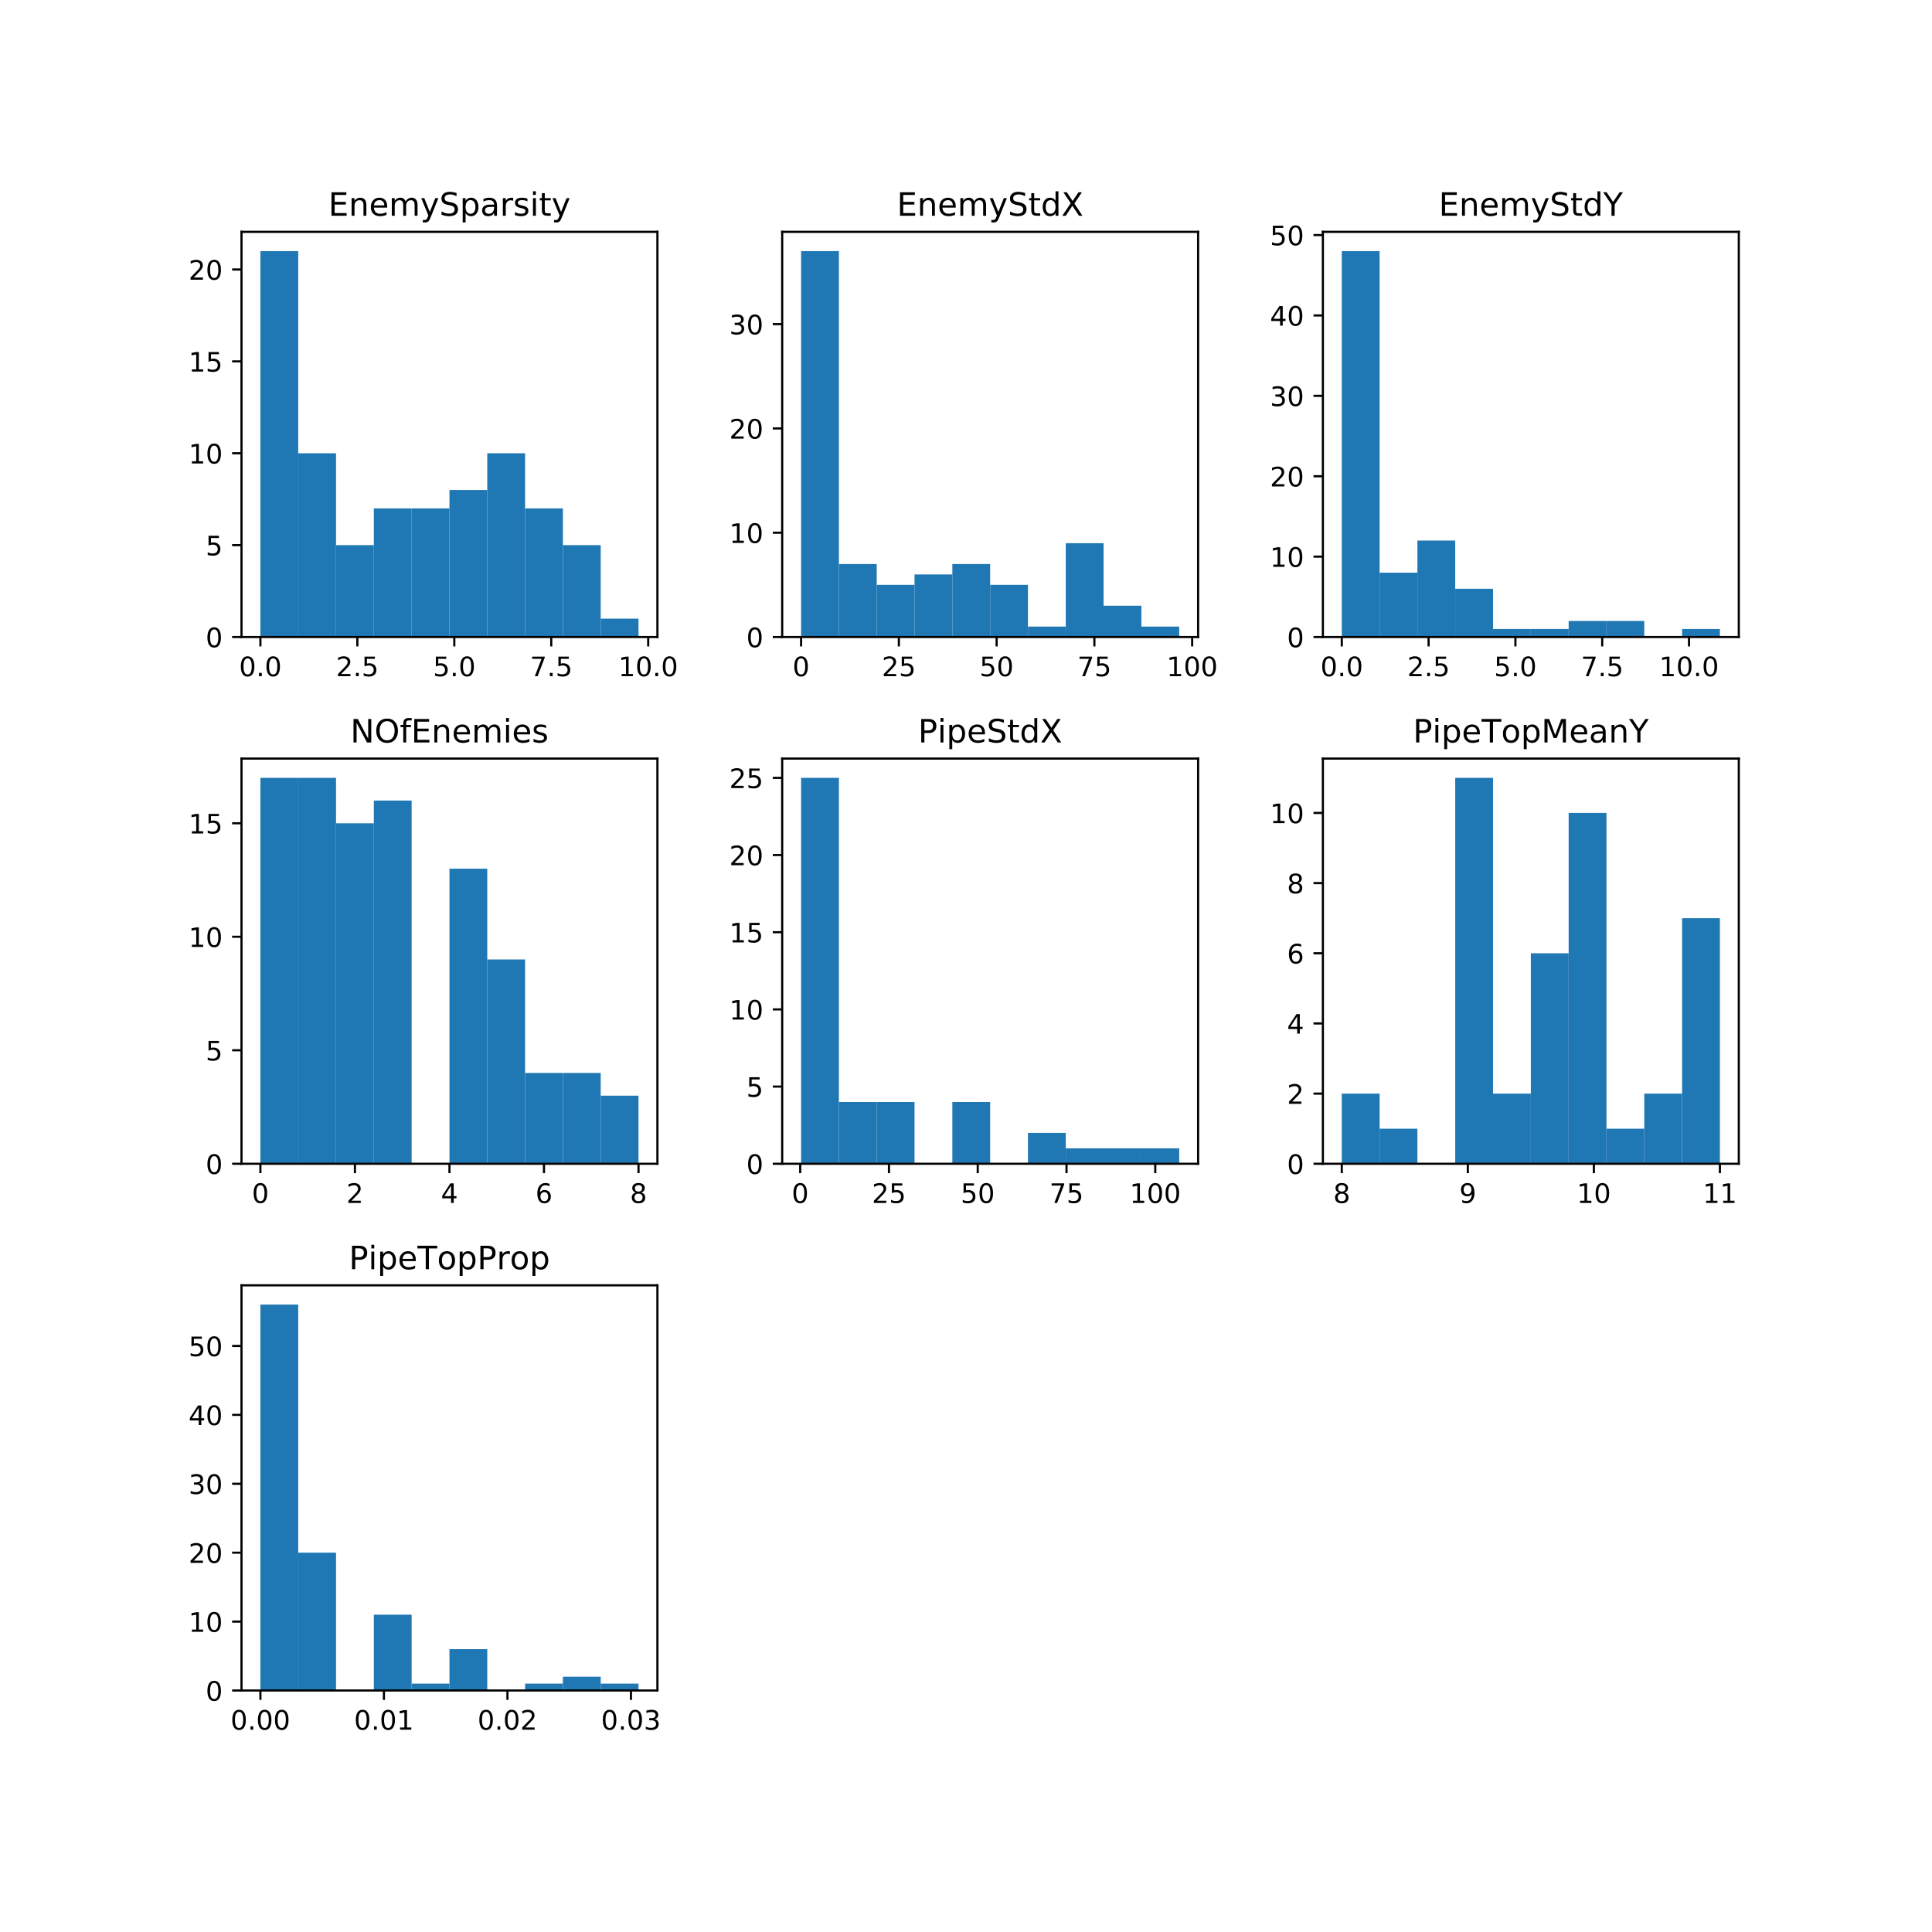 <?xml version="1.0" encoding="utf-8" standalone="no"?>
<!DOCTYPE svg PUBLIC "-//W3C//DTD SVG 1.1//EN"
  "http://www.w3.org/Graphics/SVG/1.1/DTD/svg11.dtd">
<!-- Created with matplotlib (https://matplotlib.org/) -->
<svg height="720pt" version="1.1" viewBox="0 0 720 720" width="720pt" xmlns="http://www.w3.org/2000/svg" xmlns:xlink="http://www.w3.org/1999/xlink">
 <defs>
  <style type="text/css">
*{stroke-linecap:butt;stroke-linejoin:round;}
  </style>
 </defs>
 <g id="figure_1">
  <g id="patch_1">
   <path d="M 0 720 
L 720 720 
L 720 0 
L 0 0 
z
" style="fill:#ffffff;"/>
  </g>
  <g id="axes_1">
   <g id="patch_2">
    <path d="M 90 237.4 
L 245 237.4 
L 245 86.4 
L 90 86.4 
z
" style="fill:#ffffff;"/>
   </g>
   <g id="patch_3">
    <path clip-path="url(#pa34f2cd57e)" d="M 97.045 237.4 
L 111.136 237.4 
L 111.136 93.59 
L 97.045 93.59 
z
" style="fill:#1f77b4;"/>
   </g>
   <g id="patch_4">
    <path clip-path="url(#pa34f2cd57e)" d="M 111.136 237.4 
L 125.227 237.4 
L 125.227 168.919 
L 111.136 168.919 
z
" style="fill:#1f77b4;"/>
   </g>
   <g id="patch_5">
    <path clip-path="url(#pa34f2cd57e)" d="M 125.227 237.4 
L 139.318 237.4 
L 139.318 203.16 
L 125.227 203.16 
z
" style="fill:#1f77b4;"/>
   </g>
   <g id="patch_6">
    <path clip-path="url(#pa34f2cd57e)" d="M 139.318 237.4 
L 153.409 237.4 
L 153.409 189.463 
L 139.318 189.463 
z
" style="fill:#1f77b4;"/>
   </g>
   <g id="patch_7">
    <path clip-path="url(#pa34f2cd57e)" d="M 153.409 237.4 
L 167.5 237.4 
L 167.5 189.463 
L 153.409 189.463 
z
" style="fill:#1f77b4;"/>
   </g>
   <g id="patch_8">
    <path clip-path="url(#pa34f2cd57e)" d="M 167.5 237.4 
L 181.591 237.4 
L 181.591 182.615 
L 167.5 182.615 
z
" style="fill:#1f77b4;"/>
   </g>
   <g id="patch_9">
    <path clip-path="url(#pa34f2cd57e)" d="M 181.591 237.4 
L 195.682 237.4 
L 195.682 168.919 
L 181.591 168.919 
z
" style="fill:#1f77b4;"/>
   </g>
   <g id="patch_10">
    <path clip-path="url(#pa34f2cd57e)" d="M 195.682 237.4 
L 209.773 237.4 
L 209.773 189.463 
L 195.682 189.463 
z
" style="fill:#1f77b4;"/>
   </g>
   <g id="patch_11">
    <path clip-path="url(#pa34f2cd57e)" d="M 209.773 237.4 
L 223.864 237.4 
L 223.864 203.16 
L 209.773 203.16 
z
" style="fill:#1f77b4;"/>
   </g>
   <g id="patch_12">
    <path clip-path="url(#pa34f2cd57e)" d="M 223.864 237.4 
L 237.955 237.4 
L 237.955 230.552 
L 223.864 230.552 
z
" style="fill:#1f77b4;"/>
   </g>
   <g id="matplotlib.axis_1">
    <g id="xtick_1">
     <g id="line2d_1">
      <defs>
       <path d="M 0 0 
L 0 3.5 
" id="m540129f395" style="stroke:#000000;stroke-width:0.8;"/>
      </defs>
      <g>
       <use style="stroke:#000000;stroke-width:0.8;" x="97.045" xlink:href="#m540129f395" y="237.4"/>
      </g>
     </g>
     <g id="text_1">
      <!-- 0.0 -->
      <defs>
       <path d="M 31.781 66.406 
Q 24.172 66.406 20.328 58.906 
Q 16.5 51.422 16.5 36.375 
Q 16.5 21.391 20.328 13.891 
Q 24.172 6.391 31.781 6.391 
Q 39.453 6.391 43.281 13.891 
Q 47.125 21.391 47.125 36.375 
Q 47.125 51.422 43.281 58.906 
Q 39.453 66.406 31.781 66.406 
z
M 31.781 74.219 
Q 44.047 74.219 50.516 64.516 
Q 56.984 54.828 56.984 36.375 
Q 56.984 17.969 50.516 8.266 
Q 44.047 -1.422 31.781 -1.422 
Q 19.531 -1.422 13.062 8.266 
Q 6.594 17.969 6.594 36.375 
Q 6.594 54.828 13.062 64.516 
Q 19.531 74.219 31.781 74.219 
z
" id="DejaVuSans-48"/>
       <path d="M 10.688 12.406 
L 21 12.406 
L 21 0 
L 10.688 0 
z
" id="DejaVuSans-46"/>
      </defs>
      <g transform="translate(89.094 251.998)scale(0.1 -0.1)">
       <use xlink:href="#DejaVuSans-48"/>
       <use x="63.623" xlink:href="#DejaVuSans-46"/>
       <use x="95.41" xlink:href="#DejaVuSans-48"/>
      </g>
     </g>
    </g>
    <g id="xtick_2">
     <g id="line2d_2">
      <g>
       <use style="stroke:#000000;stroke-width:0.8;" x="133.176" xlink:href="#m540129f395" y="237.4"/>
      </g>
     </g>
     <g id="text_2">
      <!-- 2.5 -->
      <defs>
       <path d="M 19.188 8.297 
L 53.609 8.297 
L 53.609 0 
L 7.328 0 
L 7.328 8.297 
Q 12.938 14.109 22.625 23.891 
Q 32.328 33.688 34.812 36.531 
Q 39.547 41.844 41.422 45.531 
Q 43.312 49.219 43.312 52.781 
Q 43.312 58.594 39.234 62.25 
Q 35.156 65.922 28.609 65.922 
Q 23.969 65.922 18.812 64.312 
Q 13.672 62.703 7.812 59.422 
L 7.812 69.391 
Q 13.766 71.781 18.938 73 
Q 24.125 74.219 28.422 74.219 
Q 39.75 74.219 46.484 68.547 
Q 53.219 62.891 53.219 53.422 
Q 53.219 48.922 51.531 44.891 
Q 49.859 40.875 45.406 35.406 
Q 44.188 33.984 37.641 27.219 
Q 31.109 20.453 19.188 8.297 
z
" id="DejaVuSans-50"/>
       <path d="M 10.797 72.906 
L 49.516 72.906 
L 49.516 64.594 
L 19.828 64.594 
L 19.828 46.734 
Q 21.969 47.469 24.109 47.828 
Q 26.266 48.188 28.422 48.188 
Q 40.625 48.188 47.75 41.5 
Q 54.891 34.812 54.891 23.391 
Q 54.891 11.625 47.562 5.094 
Q 40.234 -1.422 26.906 -1.422 
Q 22.312 -1.422 17.547 -0.641 
Q 12.797 0.141 7.719 1.703 
L 7.719 11.625 
Q 12.109 9.234 16.797 8.062 
Q 21.484 6.891 26.703 6.891 
Q 35.156 6.891 40.078 11.328 
Q 45.016 15.766 45.016 23.391 
Q 45.016 31 40.078 35.438 
Q 35.156 39.891 26.703 39.891 
Q 22.75 39.891 18.812 39.016 
Q 14.891 38.141 10.797 36.281 
z
" id="DejaVuSans-53"/>
      </defs>
      <g transform="translate(125.224 251.998)scale(0.1 -0.1)">
       <use xlink:href="#DejaVuSans-50"/>
       <use x="63.623" xlink:href="#DejaVuSans-46"/>
       <use x="95.41" xlink:href="#DejaVuSans-53"/>
      </g>
     </g>
    </g>
    <g id="xtick_3">
     <g id="line2d_3">
      <g>
       <use style="stroke:#000000;stroke-width:0.8;" x="169.307" xlink:href="#m540129f395" y="237.4"/>
      </g>
     </g>
     <g id="text_3">
      <!-- 5.0 -->
      <g transform="translate(161.355 251.998)scale(0.1 -0.1)">
       <use xlink:href="#DejaVuSans-53"/>
       <use x="63.623" xlink:href="#DejaVuSans-46"/>
       <use x="95.41" xlink:href="#DejaVuSans-48"/>
      </g>
     </g>
    </g>
    <g id="xtick_4">
     <g id="line2d_4">
      <g>
       <use style="stroke:#000000;stroke-width:0.8;" x="205.437" xlink:href="#m540129f395" y="237.4"/>
      </g>
     </g>
     <g id="text_4">
      <!-- 7.5 -->
      <defs>
       <path d="M 8.203 72.906 
L 55.078 72.906 
L 55.078 68.703 
L 28.609 0 
L 18.312 0 
L 43.219 64.594 
L 8.203 64.594 
z
" id="DejaVuSans-55"/>
      </defs>
      <g transform="translate(197.486 251.998)scale(0.1 -0.1)">
       <use xlink:href="#DejaVuSans-55"/>
       <use x="63.623" xlink:href="#DejaVuSans-46"/>
       <use x="95.41" xlink:href="#DejaVuSans-53"/>
      </g>
     </g>
    </g>
    <g id="xtick_5">
     <g id="line2d_5">
      <g>
       <use style="stroke:#000000;stroke-width:0.8;" x="241.568" xlink:href="#m540129f395" y="237.4"/>
      </g>
     </g>
     <g id="text_5">
      <!-- 10.0 -->
      <defs>
       <path d="M 12.406 8.297 
L 28.516 8.297 
L 28.516 63.922 
L 10.984 60.406 
L 10.984 69.391 
L 28.422 72.906 
L 38.281 72.906 
L 38.281 8.297 
L 54.391 8.297 
L 54.391 0 
L 12.406 0 
z
" id="DejaVuSans-49"/>
      </defs>
      <g transform="translate(230.435 251.998)scale(0.1 -0.1)">
       <use xlink:href="#DejaVuSans-49"/>
       <use x="63.623" xlink:href="#DejaVuSans-48"/>
       <use x="127.246" xlink:href="#DejaVuSans-46"/>
       <use x="159.033" xlink:href="#DejaVuSans-48"/>
      </g>
     </g>
    </g>
   </g>
   <g id="matplotlib.axis_2">
    <g id="ytick_1">
     <g id="line2d_6">
      <defs>
       <path d="M 0 0 
L -3.5 0 
" id="me4edad20fc" style="stroke:#000000;stroke-width:0.8;"/>
      </defs>
      <g>
       <use style="stroke:#000000;stroke-width:0.8;" x="90" xlink:href="#me4edad20fc" y="237.4"/>
      </g>
     </g>
     <g id="text_6">
      <!-- 0 -->
      <g transform="translate(76.638 241.199)scale(0.1 -0.1)">
       <use xlink:href="#DejaVuSans-48"/>
      </g>
     </g>
    </g>
    <g id="ytick_2">
     <g id="line2d_7">
      <g>
       <use style="stroke:#000000;stroke-width:0.8;" x="90" xlink:href="#me4edad20fc" y="203.16"/>
      </g>
     </g>
     <g id="text_7">
      <!-- 5 -->
      <g transform="translate(76.638 206.959)scale(0.1 -0.1)">
       <use xlink:href="#DejaVuSans-53"/>
      </g>
     </g>
    </g>
    <g id="ytick_3">
     <g id="line2d_8">
      <g>
       <use style="stroke:#000000;stroke-width:0.8;" x="90" xlink:href="#me4edad20fc" y="168.919"/>
      </g>
     </g>
     <g id="text_8">
      <!-- 10 -->
      <g transform="translate(70.275 172.718)scale(0.1 -0.1)">
       <use xlink:href="#DejaVuSans-49"/>
       <use x="63.623" xlink:href="#DejaVuSans-48"/>
      </g>
     </g>
    </g>
    <g id="ytick_4">
     <g id="line2d_9">
      <g>
       <use style="stroke:#000000;stroke-width:0.8;" x="90" xlink:href="#me4edad20fc" y="134.679"/>
      </g>
     </g>
     <g id="text_9">
      <!-- 15 -->
      <g transform="translate(70.275 138.478)scale(0.1 -0.1)">
       <use xlink:href="#DejaVuSans-49"/>
       <use x="63.623" xlink:href="#DejaVuSans-53"/>
      </g>
     </g>
    </g>
    <g id="ytick_5">
     <g id="line2d_10">
      <g>
       <use style="stroke:#000000;stroke-width:0.8;" x="90" xlink:href="#me4edad20fc" y="100.439"/>
      </g>
     </g>
     <g id="text_10">
      <!-- 20 -->
      <g transform="translate(70.275 104.238)scale(0.1 -0.1)">
       <use xlink:href="#DejaVuSans-50"/>
       <use x="63.623" xlink:href="#DejaVuSans-48"/>
      </g>
     </g>
    </g>
   </g>
   <g id="patch_13">
    <path d="M 90 237.4 
L 90 86.4 
" style="fill:none;stroke:#000000;stroke-linecap:square;stroke-linejoin:miter;stroke-width:0.8;"/>
   </g>
   <g id="patch_14">
    <path d="M 245 237.4 
L 245 86.4 
" style="fill:none;stroke:#000000;stroke-linecap:square;stroke-linejoin:miter;stroke-width:0.8;"/>
   </g>
   <g id="patch_15">
    <path d="M 90 237.4 
L 245 237.4 
" style="fill:none;stroke:#000000;stroke-linecap:square;stroke-linejoin:miter;stroke-width:0.8;"/>
   </g>
   <g id="patch_16">
    <path d="M 90 86.4 
L 245 86.4 
" style="fill:none;stroke:#000000;stroke-linecap:square;stroke-linejoin:miter;stroke-width:0.8;"/>
   </g>
   <g id="text_11">
    <!-- EnemySparsity -->
    <defs>
     <path d="M 9.812 72.906 
L 55.906 72.906 
L 55.906 64.594 
L 19.672 64.594 
L 19.672 43.016 
L 54.391 43.016 
L 54.391 34.719 
L 19.672 34.719 
L 19.672 8.297 
L 56.781 8.297 
L 56.781 0 
L 9.812 0 
z
" id="DejaVuSans-69"/>
     <path d="M 54.891 33.016 
L 54.891 0 
L 45.906 0 
L 45.906 32.719 
Q 45.906 40.484 42.875 44.328 
Q 39.844 48.188 33.797 48.188 
Q 26.516 48.188 22.312 43.547 
Q 18.109 38.922 18.109 30.906 
L 18.109 0 
L 9.078 0 
L 9.078 54.688 
L 18.109 54.688 
L 18.109 46.188 
Q 21.344 51.125 25.703 53.562 
Q 30.078 56 35.797 56 
Q 45.219 56 50.047 50.172 
Q 54.891 44.344 54.891 33.016 
z
" id="DejaVuSans-110"/>
     <path d="M 56.203 29.594 
L 56.203 25.203 
L 14.891 25.203 
Q 15.484 15.922 20.484 11.062 
Q 25.484 6.203 34.422 6.203 
Q 39.594 6.203 44.453 7.469 
Q 49.312 8.734 54.109 11.281 
L 54.109 2.781 
Q 49.266 0.734 44.188 -0.344 
Q 39.109 -1.422 33.891 -1.422 
Q 20.797 -1.422 13.156 6.188 
Q 5.516 13.812 5.516 26.812 
Q 5.516 40.234 12.766 48.109 
Q 20.016 56 32.328 56 
Q 43.359 56 49.781 48.891 
Q 56.203 41.797 56.203 29.594 
z
M 47.219 32.234 
Q 47.125 39.594 43.094 43.984 
Q 39.062 48.391 32.422 48.391 
Q 24.906 48.391 20.391 44.141 
Q 15.875 39.891 15.188 32.172 
z
" id="DejaVuSans-101"/>
     <path d="M 52 44.188 
Q 55.375 50.25 60.062 53.125 
Q 64.75 56 71.094 56 
Q 79.641 56 84.281 50.016 
Q 88.922 44.047 88.922 33.016 
L 88.922 0 
L 79.891 0 
L 79.891 32.719 
Q 79.891 40.578 77.094 44.375 
Q 74.312 48.188 68.609 48.188 
Q 61.625 48.188 57.562 43.547 
Q 53.516 38.922 53.516 30.906 
L 53.516 0 
L 44.484 0 
L 44.484 32.719 
Q 44.484 40.625 41.703 44.406 
Q 38.922 48.188 33.109 48.188 
Q 26.219 48.188 22.156 43.531 
Q 18.109 38.875 18.109 30.906 
L 18.109 0 
L 9.078 0 
L 9.078 54.688 
L 18.109 54.688 
L 18.109 46.188 
Q 21.188 51.219 25.484 53.609 
Q 29.781 56 35.688 56 
Q 41.656 56 45.828 52.969 
Q 50 49.953 52 44.188 
z
" id="DejaVuSans-109"/>
     <path d="M 32.172 -5.078 
Q 28.375 -14.844 24.75 -17.812 
Q 21.141 -20.797 15.094 -20.797 
L 7.906 -20.797 
L 7.906 -13.281 
L 13.188 -13.281 
Q 16.891 -13.281 18.938 -11.516 
Q 21 -9.766 23.484 -3.219 
L 25.094 0.875 
L 2.984 54.688 
L 12.5 54.688 
L 29.594 11.922 
L 46.688 54.688 
L 56.203 54.688 
z
" id="DejaVuSans-121"/>
     <path d="M 53.516 70.516 
L 53.516 60.891 
Q 47.906 63.578 42.922 64.891 
Q 37.938 66.219 33.297 66.219 
Q 25.25 66.219 20.875 63.094 
Q 16.5 59.969 16.5 54.203 
Q 16.5 49.359 19.406 46.891 
Q 22.312 44.438 30.422 42.922 
L 36.375 41.703 
Q 47.406 39.594 52.656 34.297 
Q 57.906 29 57.906 20.125 
Q 57.906 9.516 50.797 4.047 
Q 43.703 -1.422 29.984 -1.422 
Q 24.812 -1.422 18.969 -0.25 
Q 13.141 0.922 6.891 3.219 
L 6.891 13.375 
Q 12.891 10.016 18.656 8.297 
Q 24.422 6.594 29.984 6.594 
Q 38.422 6.594 43.016 9.906 
Q 47.609 13.234 47.609 19.391 
Q 47.609 24.75 44.312 27.781 
Q 41.016 30.812 33.5 32.328 
L 27.484 33.5 
Q 16.453 35.688 11.516 40.375 
Q 6.594 45.062 6.594 53.422 
Q 6.594 63.094 13.406 68.656 
Q 20.219 74.219 32.172 74.219 
Q 37.312 74.219 42.625 73.281 
Q 47.953 72.359 53.516 70.516 
z
" id="DejaVuSans-83"/>
     <path d="M 18.109 8.203 
L 18.109 -20.797 
L 9.078 -20.797 
L 9.078 54.688 
L 18.109 54.688 
L 18.109 46.391 
Q 20.953 51.266 25.266 53.625 
Q 29.594 56 35.594 56 
Q 45.562 56 51.781 48.094 
Q 58.016 40.188 58.016 27.297 
Q 58.016 14.406 51.781 6.484 
Q 45.562 -1.422 35.594 -1.422 
Q 29.594 -1.422 25.266 0.953 
Q 20.953 3.328 18.109 8.203 
z
M 48.688 27.297 
Q 48.688 37.203 44.609 42.844 
Q 40.531 48.484 33.406 48.484 
Q 26.266 48.484 22.188 42.844 
Q 18.109 37.203 18.109 27.297 
Q 18.109 17.391 22.188 11.75 
Q 26.266 6.109 33.406 6.109 
Q 40.531 6.109 44.609 11.75 
Q 48.688 17.391 48.688 27.297 
z
" id="DejaVuSans-112"/>
     <path d="M 34.281 27.484 
Q 23.391 27.484 19.188 25 
Q 14.984 22.516 14.984 16.5 
Q 14.984 11.719 18.141 8.906 
Q 21.297 6.109 26.703 6.109 
Q 34.188 6.109 38.703 11.406 
Q 43.219 16.703 43.219 25.484 
L 43.219 27.484 
z
M 52.203 31.203 
L 52.203 0 
L 43.219 0 
L 43.219 8.297 
Q 40.141 3.328 35.547 0.953 
Q 30.953 -1.422 24.312 -1.422 
Q 15.922 -1.422 10.953 3.297 
Q 6 8.016 6 15.922 
Q 6 25.141 12.172 29.828 
Q 18.359 34.516 30.609 34.516 
L 43.219 34.516 
L 43.219 35.406 
Q 43.219 41.609 39.141 45 
Q 35.062 48.391 27.688 48.391 
Q 23 48.391 18.547 47.266 
Q 14.109 46.141 10.016 43.891 
L 10.016 52.203 
Q 14.938 54.109 19.578 55.047 
Q 24.219 56 28.609 56 
Q 40.484 56 46.344 49.844 
Q 52.203 43.703 52.203 31.203 
z
" id="DejaVuSans-97"/>
     <path d="M 41.109 46.297 
Q 39.594 47.172 37.812 47.578 
Q 36.031 48 33.891 48 
Q 26.266 48 22.188 43.047 
Q 18.109 38.094 18.109 28.812 
L 18.109 0 
L 9.078 0 
L 9.078 54.688 
L 18.109 54.688 
L 18.109 46.188 
Q 20.953 51.172 25.484 53.578 
Q 30.031 56 36.531 56 
Q 37.453 56 38.578 55.875 
Q 39.703 55.766 41.062 55.516 
z
" id="DejaVuSans-114"/>
     <path d="M 44.281 53.078 
L 44.281 44.578 
Q 40.484 46.531 36.375 47.5 
Q 32.281 48.484 27.875 48.484 
Q 21.188 48.484 17.844 46.438 
Q 14.5 44.391 14.5 40.281 
Q 14.5 37.156 16.891 35.375 
Q 19.281 33.594 26.516 31.984 
L 29.594 31.297 
Q 39.156 29.25 43.188 25.516 
Q 47.219 21.781 47.219 15.094 
Q 47.219 7.469 41.188 3.016 
Q 35.156 -1.422 24.609 -1.422 
Q 20.219 -1.422 15.453 -0.562 
Q 10.688 0.297 5.422 2 
L 5.422 11.281 
Q 10.406 8.688 15.234 7.391 
Q 20.062 6.109 24.812 6.109 
Q 31.156 6.109 34.562 8.281 
Q 37.984 10.453 37.984 14.406 
Q 37.984 18.062 35.516 20.016 
Q 33.062 21.969 24.703 23.781 
L 21.578 24.516 
Q 13.234 26.266 9.516 29.906 
Q 5.812 33.547 5.812 39.891 
Q 5.812 47.609 11.281 51.797 
Q 16.75 56 26.812 56 
Q 31.781 56 36.172 55.266 
Q 40.578 54.547 44.281 53.078 
z
" id="DejaVuSans-115"/>
     <path d="M 9.422 54.688 
L 18.406 54.688 
L 18.406 0 
L 9.422 0 
z
M 9.422 75.984 
L 18.406 75.984 
L 18.406 64.594 
L 9.422 64.594 
z
" id="DejaVuSans-105"/>
     <path d="M 18.312 70.219 
L 18.312 54.688 
L 36.812 54.688 
L 36.812 47.703 
L 18.312 47.703 
L 18.312 18.016 
Q 18.312 11.328 20.141 9.422 
Q 21.969 7.516 27.594 7.516 
L 36.812 7.516 
L 36.812 0 
L 27.594 0 
Q 17.188 0 13.234 3.875 
Q 9.281 7.766 9.281 18.016 
L 9.281 47.703 
L 2.688 47.703 
L 2.688 54.688 
L 9.281 54.688 
L 9.281 70.219 
z
" id="DejaVuSans-116"/>
    </defs>
    <g transform="translate(122.361 80.4)scale(0.12 -0.12)">
     <use xlink:href="#DejaVuSans-69"/>
     <use x="63.184" xlink:href="#DejaVuSans-110"/>
     <use x="126.562" xlink:href="#DejaVuSans-101"/>
     <use x="188.086" xlink:href="#DejaVuSans-109"/>
     <use x="285.498" xlink:href="#DejaVuSans-121"/>
     <use x="344.678" xlink:href="#DejaVuSans-83"/>
     <use x="408.154" xlink:href="#DejaVuSans-112"/>
     <use x="471.631" xlink:href="#DejaVuSans-97"/>
     <use x="532.91" xlink:href="#DejaVuSans-114"/>
     <use x="574.023" xlink:href="#DejaVuSans-115"/>
     <use x="626.123" xlink:href="#DejaVuSans-105"/>
     <use x="653.906" xlink:href="#DejaVuSans-116"/>
     <use x="693.115" xlink:href="#DejaVuSans-121"/>
    </g>
   </g>
  </g>
  <g id="axes_2">
   <g id="patch_17">
    <path d="M 291.5 237.4 
L 446.5 237.4 
L 446.5 86.4 
L 291.5 86.4 
z
" style="fill:#ffffff;"/>
   </g>
   <g id="patch_18">
    <path clip-path="url(#p86eccb1648)" d="M 298.545 237.4 
L 312.636 237.4 
L 312.636 93.59 
L 298.545 93.59 
z
" style="fill:#1f77b4;"/>
   </g>
   <g id="patch_19">
    <path clip-path="url(#p86eccb1648)" d="M 312.636 237.4 
L 326.727 237.4 
L 326.727 210.193 
L 312.636 210.193 
z
" style="fill:#1f77b4;"/>
   </g>
   <g id="patch_20">
    <path clip-path="url(#p86eccb1648)" d="M 326.727 237.4 
L 340.818 237.4 
L 340.818 217.966 
L 326.727 217.966 
z
" style="fill:#1f77b4;"/>
   </g>
   <g id="patch_21">
    <path clip-path="url(#p86eccb1648)" d="M 340.818 237.4 
L 354.909 237.4 
L 354.909 214.08 
L 340.818 214.08 
z
" style="fill:#1f77b4;"/>
   </g>
   <g id="patch_22">
    <path clip-path="url(#p86eccb1648)" d="M 354.909 237.4 
L 369 237.4 
L 369 210.193 
L 354.909 210.193 
z
" style="fill:#1f77b4;"/>
   </g>
   <g id="patch_23">
    <path clip-path="url(#p86eccb1648)" d="M 369 237.4 
L 383.091 237.4 
L 383.091 217.966 
L 369 217.966 
z
" style="fill:#1f77b4;"/>
   </g>
   <g id="patch_24">
    <path clip-path="url(#p86eccb1648)" d="M 383.091 237.4 
L 397.182 237.4 
L 397.182 233.513 
L 383.091 233.513 
z
" style="fill:#1f77b4;"/>
   </g>
   <g id="patch_25">
    <path clip-path="url(#p86eccb1648)" d="M 397.182 237.4 
L 411.273 237.4 
L 411.273 202.419 
L 397.182 202.419 
z
" style="fill:#1f77b4;"/>
   </g>
   <g id="patch_26">
    <path clip-path="url(#p86eccb1648)" d="M 411.273 237.4 
L 425.364 237.4 
L 425.364 225.74 
L 411.273 225.74 
z
" style="fill:#1f77b4;"/>
   </g>
   <g id="patch_27">
    <path clip-path="url(#p86eccb1648)" d="M 425.364 237.4 
L 439.455 237.4 
L 439.455 233.513 
L 425.364 233.513 
z
" style="fill:#1f77b4;"/>
   </g>
   <g id="matplotlib.axis_3">
    <g id="xtick_6">
     <g id="line2d_11">
      <g>
       <use style="stroke:#000000;stroke-width:0.8;" x="298.545" xlink:href="#m540129f395" y="237.4"/>
      </g>
     </g>
     <g id="text_12">
      <!-- 0 -->
      <g transform="translate(295.364 251.998)scale(0.1 -0.1)">
       <use xlink:href="#DejaVuSans-48"/>
      </g>
     </g>
    </g>
    <g id="xtick_7">
     <g id="line2d_12">
      <g>
       <use style="stroke:#000000;stroke-width:0.8;" x="334.98" xlink:href="#m540129f395" y="237.4"/>
      </g>
     </g>
     <g id="text_13">
      <!-- 25 -->
      <g transform="translate(328.617 251.998)scale(0.1 -0.1)">
       <use xlink:href="#DejaVuSans-50"/>
       <use x="63.623" xlink:href="#DejaVuSans-53"/>
      </g>
     </g>
    </g>
    <g id="xtick_8">
     <g id="line2d_13">
      <g>
       <use style="stroke:#000000;stroke-width:0.8;" x="371.414" xlink:href="#m540129f395" y="237.4"/>
      </g>
     </g>
     <g id="text_14">
      <!-- 50 -->
      <g transform="translate(365.051 251.998)scale(0.1 -0.1)">
       <use xlink:href="#DejaVuSans-53"/>
       <use x="63.623" xlink:href="#DejaVuSans-48"/>
      </g>
     </g>
    </g>
    <g id="xtick_9">
     <g id="line2d_14">
      <g>
       <use style="stroke:#000000;stroke-width:0.8;" x="407.848" xlink:href="#m540129f395" y="237.4"/>
      </g>
     </g>
     <g id="text_15">
      <!-- 75 -->
      <g transform="translate(401.485 251.998)scale(0.1 -0.1)">
       <use xlink:href="#DejaVuSans-55"/>
       <use x="63.623" xlink:href="#DejaVuSans-53"/>
      </g>
     </g>
    </g>
    <g id="xtick_10">
     <g id="line2d_15">
      <g>
       <use style="stroke:#000000;stroke-width:0.8;" x="444.282" xlink:href="#m540129f395" y="237.4"/>
      </g>
     </g>
     <g id="text_16">
      <!-- 100 -->
      <g transform="translate(434.738 251.998)scale(0.1 -0.1)">
       <use xlink:href="#DejaVuSans-49"/>
       <use x="63.623" xlink:href="#DejaVuSans-48"/>
       <use x="127.246" xlink:href="#DejaVuSans-48"/>
      </g>
     </g>
    </g>
   </g>
   <g id="matplotlib.axis_4">
    <g id="ytick_6">
     <g id="line2d_16">
      <g>
       <use style="stroke:#000000;stroke-width:0.8;" x="291.5" xlink:href="#me4edad20fc" y="237.4"/>
      </g>
     </g>
     <g id="text_17">
      <!-- 0 -->
      <g transform="translate(278.137 241.199)scale(0.1 -0.1)">
       <use xlink:href="#DejaVuSans-48"/>
      </g>
     </g>
    </g>
    <g id="ytick_7">
     <g id="line2d_17">
      <g>
       <use style="stroke:#000000;stroke-width:0.8;" x="291.5" xlink:href="#me4edad20fc" y="198.533"/>
      </g>
     </g>
     <g id="text_18">
      <!-- 10 -->
      <g transform="translate(271.775 202.332)scale(0.1 -0.1)">
       <use xlink:href="#DejaVuSans-49"/>
       <use x="63.623" xlink:href="#DejaVuSans-48"/>
      </g>
     </g>
    </g>
    <g id="ytick_8">
     <g id="line2d_18">
      <g>
       <use style="stroke:#000000;stroke-width:0.8;" x="291.5" xlink:href="#me4edad20fc" y="159.665"/>
      </g>
     </g>
     <g id="text_19">
      <!-- 20 -->
      <g transform="translate(271.775 163.464)scale(0.1 -0.1)">
       <use xlink:href="#DejaVuSans-50"/>
       <use x="63.623" xlink:href="#DejaVuSans-48"/>
      </g>
     </g>
    </g>
    <g id="ytick_9">
     <g id="line2d_19">
      <g>
       <use style="stroke:#000000;stroke-width:0.8;" x="291.5" xlink:href="#me4edad20fc" y="120.798"/>
      </g>
     </g>
     <g id="text_20">
      <!-- 30 -->
      <defs>
       <path d="M 40.578 39.312 
Q 47.656 37.797 51.625 33 
Q 55.609 28.219 55.609 21.188 
Q 55.609 10.406 48.188 4.484 
Q 40.766 -1.422 27.094 -1.422 
Q 22.516 -1.422 17.656 -0.516 
Q 12.797 0.391 7.625 2.203 
L 7.625 11.719 
Q 11.719 9.328 16.594 8.109 
Q 21.484 6.891 26.812 6.891 
Q 36.078 6.891 40.938 10.547 
Q 45.797 14.203 45.797 21.188 
Q 45.797 27.641 41.281 31.266 
Q 36.766 34.906 28.719 34.906 
L 20.219 34.906 
L 20.219 43.016 
L 29.109 43.016 
Q 36.375 43.016 40.234 45.922 
Q 44.094 48.828 44.094 54.297 
Q 44.094 59.906 40.109 62.906 
Q 36.141 65.922 28.719 65.922 
Q 24.656 65.922 20.016 65.031 
Q 15.375 64.156 9.812 62.312 
L 9.812 71.094 
Q 15.438 72.656 20.344 73.438 
Q 25.25 74.219 29.594 74.219 
Q 40.828 74.219 47.359 69.109 
Q 53.906 64.016 53.906 55.328 
Q 53.906 49.266 50.438 45.094 
Q 46.969 40.922 40.578 39.312 
z
" id="DejaVuSans-51"/>
      </defs>
      <g transform="translate(271.775 124.597)scale(0.1 -0.1)">
       <use xlink:href="#DejaVuSans-51"/>
       <use x="63.623" xlink:href="#DejaVuSans-48"/>
      </g>
     </g>
    </g>
   </g>
   <g id="patch_28">
    <path d="M 291.5 237.4 
L 291.5 86.4 
" style="fill:none;stroke:#000000;stroke-linecap:square;stroke-linejoin:miter;stroke-width:0.8;"/>
   </g>
   <g id="patch_29">
    <path d="M 446.5 237.4 
L 446.5 86.4 
" style="fill:none;stroke:#000000;stroke-linecap:square;stroke-linejoin:miter;stroke-width:0.8;"/>
   </g>
   <g id="patch_30">
    <path d="M 291.5 237.4 
L 446.5 237.4 
" style="fill:none;stroke:#000000;stroke-linecap:square;stroke-linejoin:miter;stroke-width:0.8;"/>
   </g>
   <g id="patch_31">
    <path d="M 291.5 86.4 
L 446.5 86.4 
" style="fill:none;stroke:#000000;stroke-linecap:square;stroke-linejoin:miter;stroke-width:0.8;"/>
   </g>
   <g id="text_21">
    <!-- EnemyStdX -->
    <defs>
     <path d="M 45.406 46.391 
L 45.406 75.984 
L 54.391 75.984 
L 54.391 0 
L 45.406 0 
L 45.406 8.203 
Q 42.578 3.328 38.25 0.953 
Q 33.938 -1.422 27.875 -1.422 
Q 17.969 -1.422 11.734 6.484 
Q 5.516 14.406 5.516 27.297 
Q 5.516 40.188 11.734 48.094 
Q 17.969 56 27.875 56 
Q 33.938 56 38.25 53.625 
Q 42.578 51.266 45.406 46.391 
z
M 14.797 27.297 
Q 14.797 17.391 18.875 11.75 
Q 22.953 6.109 30.078 6.109 
Q 37.203 6.109 41.297 11.75 
Q 45.406 17.391 45.406 27.297 
Q 45.406 37.203 41.297 42.844 
Q 37.203 48.484 30.078 48.484 
Q 22.953 48.484 18.875 42.844 
Q 14.797 37.203 14.797 27.297 
z
" id="DejaVuSans-100"/>
     <path d="M 6.297 72.906 
L 16.891 72.906 
L 35.016 45.797 
L 53.219 72.906 
L 63.812 72.906 
L 40.375 37.891 
L 65.375 0 
L 54.781 0 
L 34.281 31 
L 13.625 0 
L 2.984 0 
L 29 38.922 
z
" id="DejaVuSans-88"/>
    </defs>
    <g transform="translate(334.238 80.4)scale(0.12 -0.12)">
     <use xlink:href="#DejaVuSans-69"/>
     <use x="63.184" xlink:href="#DejaVuSans-110"/>
     <use x="126.562" xlink:href="#DejaVuSans-101"/>
     <use x="188.086" xlink:href="#DejaVuSans-109"/>
     <use x="285.498" xlink:href="#DejaVuSans-121"/>
     <use x="344.678" xlink:href="#DejaVuSans-83"/>
     <use x="408.154" xlink:href="#DejaVuSans-116"/>
     <use x="447.363" xlink:href="#DejaVuSans-100"/>
     <use x="510.84" xlink:href="#DejaVuSans-88"/>
    </g>
   </g>
  </g>
  <g id="axes_3">
   <g id="patch_32">
    <path d="M 493 237.4 
L 648 237.4 
L 648 86.4 
L 493 86.4 
z
" style="fill:#ffffff;"/>
   </g>
   <g id="patch_33">
    <path clip-path="url(#pdfb43e5b74)" d="M 500.045 237.4 
L 514.136 237.4 
L 514.136 93.59 
L 500.045 93.59 
z
" style="fill:#1f77b4;"/>
   </g>
   <g id="patch_34">
    <path clip-path="url(#pdfb43e5b74)" d="M 514.136 237.4 
L 528.227 237.4 
L 528.227 213.432 
L 514.136 213.432 
z
" style="fill:#1f77b4;"/>
   </g>
   <g id="patch_35">
    <path clip-path="url(#pdfb43e5b74)" d="M 528.227 237.4 
L 542.318 237.4 
L 542.318 201.448 
L 528.227 201.448 
z
" style="fill:#1f77b4;"/>
   </g>
   <g id="patch_36">
    <path clip-path="url(#pdfb43e5b74)" d="M 542.318 237.4 
L 556.409 237.4 
L 556.409 219.424 
L 542.318 219.424 
z
" style="fill:#1f77b4;"/>
   </g>
   <g id="patch_37">
    <path clip-path="url(#pdfb43e5b74)" d="M 556.409 237.4 
L 570.5 237.4 
L 570.5 234.404 
L 556.409 234.404 
z
" style="fill:#1f77b4;"/>
   </g>
   <g id="patch_38">
    <path clip-path="url(#pdfb43e5b74)" d="M 570.5 237.4 
L 584.591 237.4 
L 584.591 234.404 
L 570.5 234.404 
z
" style="fill:#1f77b4;"/>
   </g>
   <g id="patch_39">
    <path clip-path="url(#pdfb43e5b74)" d="M 584.591 237.4 
L 598.682 237.4 
L 598.682 231.408 
L 584.591 231.408 
z
" style="fill:#1f77b4;"/>
   </g>
   <g id="patch_40">
    <path clip-path="url(#pdfb43e5b74)" d="M 598.682 237.4 
L 612.773 237.4 
L 612.773 231.408 
L 598.682 231.408 
z
" style="fill:#1f77b4;"/>
   </g>
   <g id="patch_41">
    <path clip-path="url(#pdfb43e5b74)" d="M 612.773 237.4 
L 626.864 237.4 
L 626.864 237.4 
L 612.773 237.4 
z
" style="fill:#1f77b4;"/>
   </g>
   <g id="patch_42">
    <path clip-path="url(#pdfb43e5b74)" d="M 626.864 237.4 
L 640.955 237.4 
L 640.955 234.404 
L 626.864 234.404 
z
" style="fill:#1f77b4;"/>
   </g>
   <g id="matplotlib.axis_5">
    <g id="xtick_11">
     <g id="line2d_20">
      <g>
       <use style="stroke:#000000;stroke-width:0.8;" x="500.045" xlink:href="#m540129f395" y="237.4"/>
      </g>
     </g>
     <g id="text_22">
      <!-- 0.0 -->
      <g transform="translate(492.094 251.998)scale(0.1 -0.1)">
       <use xlink:href="#DejaVuSans-48"/>
       <use x="63.623" xlink:href="#DejaVuSans-46"/>
       <use x="95.41" xlink:href="#DejaVuSans-48"/>
      </g>
     </g>
    </g>
    <g id="xtick_12">
     <g id="line2d_21">
      <g>
       <use style="stroke:#000000;stroke-width:0.8;" x="532.397" xlink:href="#m540129f395" y="237.4"/>
      </g>
     </g>
     <g id="text_23">
      <!-- 2.5 -->
      <g transform="translate(524.445 251.998)scale(0.1 -0.1)">
       <use xlink:href="#DejaVuSans-50"/>
       <use x="63.623" xlink:href="#DejaVuSans-46"/>
       <use x="95.41" xlink:href="#DejaVuSans-53"/>
      </g>
     </g>
    </g>
    <g id="xtick_13">
     <g id="line2d_22">
      <g>
       <use style="stroke:#000000;stroke-width:0.8;" x="564.749" xlink:href="#m540129f395" y="237.4"/>
      </g>
     </g>
     <g id="text_24">
      <!-- 5.0 -->
      <g transform="translate(556.797 251.998)scale(0.1 -0.1)">
       <use xlink:href="#DejaVuSans-53"/>
       <use x="63.623" xlink:href="#DejaVuSans-46"/>
       <use x="95.41" xlink:href="#DejaVuSans-48"/>
      </g>
     </g>
    </g>
    <g id="xtick_14">
     <g id="line2d_23">
      <g>
       <use style="stroke:#000000;stroke-width:0.8;" x="597.1" xlink:href="#m540129f395" y="237.4"/>
      </g>
     </g>
     <g id="text_25">
      <!-- 7.5 -->
      <g transform="translate(589.149 251.998)scale(0.1 -0.1)">
       <use xlink:href="#DejaVuSans-55"/>
       <use x="63.623" xlink:href="#DejaVuSans-46"/>
       <use x="95.41" xlink:href="#DejaVuSans-53"/>
      </g>
     </g>
    </g>
    <g id="xtick_15">
     <g id="line2d_24">
      <g>
       <use style="stroke:#000000;stroke-width:0.8;" x="629.452" xlink:href="#m540129f395" y="237.4"/>
      </g>
     </g>
     <g id="text_26">
      <!-- 10.0 -->
      <g transform="translate(618.319 251.998)scale(0.1 -0.1)">
       <use xlink:href="#DejaVuSans-49"/>
       <use x="63.623" xlink:href="#DejaVuSans-48"/>
       <use x="127.246" xlink:href="#DejaVuSans-46"/>
       <use x="159.033" xlink:href="#DejaVuSans-48"/>
      </g>
     </g>
    </g>
   </g>
   <g id="matplotlib.axis_6">
    <g id="ytick_10">
     <g id="line2d_25">
      <g>
       <use style="stroke:#000000;stroke-width:0.8;" x="493" xlink:href="#me4edad20fc" y="237.4"/>
      </g>
     </g>
     <g id="text_27">
      <!-- 0 -->
      <g transform="translate(479.637 241.199)scale(0.1 -0.1)">
       <use xlink:href="#DejaVuSans-48"/>
      </g>
     </g>
    </g>
    <g id="ytick_11">
     <g id="line2d_26">
      <g>
       <use style="stroke:#000000;stroke-width:0.8;" x="493" xlink:href="#me4edad20fc" y="207.44"/>
      </g>
     </g>
     <g id="text_28">
      <!-- 10 -->
      <g transform="translate(473.275 211.239)scale(0.1 -0.1)">
       <use xlink:href="#DejaVuSans-49"/>
       <use x="63.623" xlink:href="#DejaVuSans-48"/>
      </g>
     </g>
    </g>
    <g id="ytick_12">
     <g id="line2d_27">
      <g>
       <use style="stroke:#000000;stroke-width:0.8;" x="493" xlink:href="#me4edad20fc" y="177.479"/>
      </g>
     </g>
     <g id="text_29">
      <!-- 20 -->
      <g transform="translate(473.275 181.279)scale(0.1 -0.1)">
       <use xlink:href="#DejaVuSans-50"/>
       <use x="63.623" xlink:href="#DejaVuSans-48"/>
      </g>
     </g>
    </g>
    <g id="ytick_13">
     <g id="line2d_28">
      <g>
       <use style="stroke:#000000;stroke-width:0.8;" x="493" xlink:href="#me4edad20fc" y="147.519"/>
      </g>
     </g>
     <g id="text_30">
      <!-- 30 -->
      <g transform="translate(473.275 151.318)scale(0.1 -0.1)">
       <use xlink:href="#DejaVuSans-51"/>
       <use x="63.623" xlink:href="#DejaVuSans-48"/>
      </g>
     </g>
    </g>
    <g id="ytick_14">
     <g id="line2d_29">
      <g>
       <use style="stroke:#000000;stroke-width:0.8;" x="493" xlink:href="#me4edad20fc" y="117.559"/>
      </g>
     </g>
     <g id="text_31">
      <!-- 40 -->
      <defs>
       <path d="M 37.797 64.312 
L 12.891 25.391 
L 37.797 25.391 
z
M 35.203 72.906 
L 47.609 72.906 
L 47.609 25.391 
L 58.016 25.391 
L 58.016 17.188 
L 47.609 17.188 
L 47.609 0 
L 37.797 0 
L 37.797 17.188 
L 4.891 17.188 
L 4.891 26.703 
z
" id="DejaVuSans-52"/>
      </defs>
      <g transform="translate(473.275 121.358)scale(0.1 -0.1)">
       <use xlink:href="#DejaVuSans-52"/>
       <use x="63.623" xlink:href="#DejaVuSans-48"/>
      </g>
     </g>
    </g>
    <g id="ytick_15">
     <g id="line2d_30">
      <g>
       <use style="stroke:#000000;stroke-width:0.8;" x="493" xlink:href="#me4edad20fc" y="87.598"/>
      </g>
     </g>
     <g id="text_32">
      <!-- 50 -->
      <g transform="translate(473.275 91.398)scale(0.1 -0.1)">
       <use xlink:href="#DejaVuSans-53"/>
       <use x="63.623" xlink:href="#DejaVuSans-48"/>
      </g>
     </g>
    </g>
   </g>
   <g id="patch_43">
    <path d="M 493 237.4 
L 493 86.4 
" style="fill:none;stroke:#000000;stroke-linecap:square;stroke-linejoin:miter;stroke-width:0.8;"/>
   </g>
   <g id="patch_44">
    <path d="M 648 237.4 
L 648 86.4 
" style="fill:none;stroke:#000000;stroke-linecap:square;stroke-linejoin:miter;stroke-width:0.8;"/>
   </g>
   <g id="patch_45">
    <path d="M 493 237.4 
L 648 237.4 
" style="fill:none;stroke:#000000;stroke-linecap:square;stroke-linejoin:miter;stroke-width:0.8;"/>
   </g>
   <g id="patch_46">
    <path d="M 493 86.4 
L 648 86.4 
" style="fill:none;stroke:#000000;stroke-linecap:square;stroke-linejoin:miter;stroke-width:0.8;"/>
   </g>
   <g id="text_33">
    <!-- EnemyStdY -->
    <defs>
     <path d="M -0.203 72.906 
L 10.406 72.906 
L 30.609 42.922 
L 50.688 72.906 
L 61.281 72.906 
L 35.5 34.719 
L 35.5 0 
L 25.594 0 
L 25.594 34.719 
z
" id="DejaVuSans-89"/>
    </defs>
    <g transform="translate(536.184 80.4)scale(0.12 -0.12)">
     <use xlink:href="#DejaVuSans-69"/>
     <use x="63.184" xlink:href="#DejaVuSans-110"/>
     <use x="126.562" xlink:href="#DejaVuSans-101"/>
     <use x="188.086" xlink:href="#DejaVuSans-109"/>
     <use x="285.498" xlink:href="#DejaVuSans-121"/>
     <use x="344.678" xlink:href="#DejaVuSans-83"/>
     <use x="408.154" xlink:href="#DejaVuSans-116"/>
     <use x="447.363" xlink:href="#DejaVuSans-100"/>
     <use x="510.84" xlink:href="#DejaVuSans-89"/>
    </g>
   </g>
  </g>
  <g id="axes_4">
   <g id="patch_47">
    <path d="M 90 433.7 
L 245 433.7 
L 245 282.7 
L 90 282.7 
z
" style="fill:#ffffff;"/>
   </g>
   <g id="patch_48">
    <path clip-path="url(#p6ec1f65240)" d="M 97.045 433.7 
L 111.136 433.7 
L 111.136 289.89 
L 97.045 289.89 
z
" style="fill:#1f77b4;"/>
   </g>
   <g id="patch_49">
    <path clip-path="url(#p6ec1f65240)" d="M 111.136 433.7 
L 125.227 433.7 
L 125.227 289.89 
L 111.136 289.89 
z
" style="fill:#1f77b4;"/>
   </g>
   <g id="patch_50">
    <path clip-path="url(#p6ec1f65240)" d="M 125.227 433.7 
L 139.318 433.7 
L 139.318 306.809 
L 125.227 306.809 
z
" style="fill:#1f77b4;"/>
   </g>
   <g id="patch_51">
    <path clip-path="url(#p6ec1f65240)" d="M 139.318 433.7 
L 153.409 433.7 
L 153.409 298.35 
L 139.318 298.35 
z
" style="fill:#1f77b4;"/>
   </g>
   <g id="patch_52">
    <path clip-path="url(#p6ec1f65240)" d="M 153.409 433.7 
L 167.5 433.7 
L 167.5 433.7 
L 153.409 433.7 
z
" style="fill:#1f77b4;"/>
   </g>
   <g id="patch_53">
    <path clip-path="url(#p6ec1f65240)" d="M 167.5 433.7 
L 181.591 433.7 
L 181.591 323.728 
L 167.5 323.728 
z
" style="fill:#1f77b4;"/>
   </g>
   <g id="patch_54">
    <path clip-path="url(#p6ec1f65240)" d="M 181.591 433.7 
L 195.682 433.7 
L 195.682 357.566 
L 181.591 357.566 
z
" style="fill:#1f77b4;"/>
   </g>
   <g id="patch_55">
    <path clip-path="url(#p6ec1f65240)" d="M 195.682 433.7 
L 209.773 433.7 
L 209.773 399.862 
L 195.682 399.862 
z
" style="fill:#1f77b4;"/>
   </g>
   <g id="patch_56">
    <path clip-path="url(#p6ec1f65240)" d="M 209.773 433.7 
L 223.864 433.7 
L 223.864 399.862 
L 209.773 399.862 
z
" style="fill:#1f77b4;"/>
   </g>
   <g id="patch_57">
    <path clip-path="url(#p6ec1f65240)" d="M 223.864 433.7 
L 237.955 433.7 
L 237.955 408.322 
L 223.864 408.322 
z
" style="fill:#1f77b4;"/>
   </g>
   <g id="matplotlib.axis_7">
    <g id="xtick_16">
     <g id="line2d_31">
      <g>
       <use style="stroke:#000000;stroke-width:0.8;" x="97.045" xlink:href="#m540129f395" y="433.7"/>
      </g>
     </g>
     <g id="text_34">
      <!-- 0 -->
      <g transform="translate(93.864 448.298)scale(0.1 -0.1)">
       <use xlink:href="#DejaVuSans-48"/>
      </g>
     </g>
    </g>
    <g id="xtick_17">
     <g id="line2d_32">
      <g>
       <use style="stroke:#000000;stroke-width:0.8;" x="132.273" xlink:href="#m540129f395" y="433.7"/>
      </g>
     </g>
     <g id="text_35">
      <!-- 2 -->
      <g transform="translate(129.091 448.298)scale(0.1 -0.1)">
       <use xlink:href="#DejaVuSans-50"/>
      </g>
     </g>
    </g>
    <g id="xtick_18">
     <g id="line2d_33">
      <g>
       <use style="stroke:#000000;stroke-width:0.8;" x="167.5" xlink:href="#m540129f395" y="433.7"/>
      </g>
     </g>
     <g id="text_36">
      <!-- 4 -->
      <g transform="translate(164.319 448.298)scale(0.1 -0.1)">
       <use xlink:href="#DejaVuSans-52"/>
      </g>
     </g>
    </g>
    <g id="xtick_19">
     <g id="line2d_34">
      <g>
       <use style="stroke:#000000;stroke-width:0.8;" x="202.727" xlink:href="#m540129f395" y="433.7"/>
      </g>
     </g>
     <g id="text_37">
      <!-- 6 -->
      <defs>
       <path d="M 33.016 40.375 
Q 26.375 40.375 22.484 35.828 
Q 18.609 31.297 18.609 23.391 
Q 18.609 15.531 22.484 10.953 
Q 26.375 6.391 33.016 6.391 
Q 39.656 6.391 43.531 10.953 
Q 47.406 15.531 47.406 23.391 
Q 47.406 31.297 43.531 35.828 
Q 39.656 40.375 33.016 40.375 
z
M 52.594 71.297 
L 52.594 62.312 
Q 48.875 64.062 45.094 64.984 
Q 41.312 65.922 37.594 65.922 
Q 27.828 65.922 22.672 59.328 
Q 17.531 52.734 16.797 39.406 
Q 19.672 43.656 24.016 45.922 
Q 28.375 48.188 33.594 48.188 
Q 44.578 48.188 50.953 41.516 
Q 57.328 34.859 57.328 23.391 
Q 57.328 12.156 50.688 5.359 
Q 44.047 -1.422 33.016 -1.422 
Q 20.359 -1.422 13.672 8.266 
Q 6.984 17.969 6.984 36.375 
Q 6.984 53.656 15.188 63.938 
Q 23.391 74.219 37.203 74.219 
Q 40.922 74.219 44.703 73.484 
Q 48.484 72.75 52.594 71.297 
z
" id="DejaVuSans-54"/>
      </defs>
      <g transform="translate(199.546 448.298)scale(0.1 -0.1)">
       <use xlink:href="#DejaVuSans-54"/>
      </g>
     </g>
    </g>
    <g id="xtick_20">
     <g id="line2d_35">
      <g>
       <use style="stroke:#000000;stroke-width:0.8;" x="237.955" xlink:href="#m540129f395" y="433.7"/>
      </g>
     </g>
     <g id="text_38">
      <!-- 8 -->
      <defs>
       <path d="M 31.781 34.625 
Q 24.75 34.625 20.719 30.859 
Q 16.703 27.094 16.703 20.516 
Q 16.703 13.922 20.719 10.156 
Q 24.75 6.391 31.781 6.391 
Q 38.812 6.391 42.859 10.172 
Q 46.922 13.969 46.922 20.516 
Q 46.922 27.094 42.891 30.859 
Q 38.875 34.625 31.781 34.625 
z
M 21.922 38.812 
Q 15.578 40.375 12.031 44.719 
Q 8.5 49.078 8.5 55.328 
Q 8.5 64.062 14.719 69.141 
Q 20.953 74.219 31.781 74.219 
Q 42.672 74.219 48.875 69.141 
Q 55.078 64.062 55.078 55.328 
Q 55.078 49.078 51.531 44.719 
Q 48 40.375 41.703 38.812 
Q 48.828 37.156 52.797 32.312 
Q 56.781 27.484 56.781 20.516 
Q 56.781 9.906 50.312 4.234 
Q 43.844 -1.422 31.781 -1.422 
Q 19.734 -1.422 13.25 4.234 
Q 6.781 9.906 6.781 20.516 
Q 6.781 27.484 10.781 32.312 
Q 14.797 37.156 21.922 38.812 
z
M 18.312 54.391 
Q 18.312 48.734 21.844 45.562 
Q 25.391 42.391 31.781 42.391 
Q 38.141 42.391 41.719 45.562 
Q 45.312 48.734 45.312 54.391 
Q 45.312 60.062 41.719 63.234 
Q 38.141 66.406 31.781 66.406 
Q 25.391 66.406 21.844 63.234 
Q 18.312 60.062 18.312 54.391 
z
" id="DejaVuSans-56"/>
      </defs>
      <g transform="translate(234.773 448.298)scale(0.1 -0.1)">
       <use xlink:href="#DejaVuSans-56"/>
      </g>
     </g>
    </g>
   </g>
   <g id="matplotlib.axis_8">
    <g id="ytick_16">
     <g id="line2d_36">
      <g>
       <use style="stroke:#000000;stroke-width:0.8;" x="90" xlink:href="#me4edad20fc" y="433.7"/>
      </g>
     </g>
     <g id="text_39">
      <!-- 0 -->
      <g transform="translate(76.638 437.499)scale(0.1 -0.1)">
       <use xlink:href="#DejaVuSans-48"/>
      </g>
     </g>
    </g>
    <g id="ytick_17">
     <g id="line2d_37">
      <g>
       <use style="stroke:#000000;stroke-width:0.8;" x="90" xlink:href="#me4edad20fc" y="391.403"/>
      </g>
     </g>
     <g id="text_40">
      <!-- 5 -->
      <g transform="translate(76.638 395.202)scale(0.1 -0.1)">
       <use xlink:href="#DejaVuSans-53"/>
      </g>
     </g>
    </g>
    <g id="ytick_18">
     <g id="line2d_38">
      <g>
       <use style="stroke:#000000;stroke-width:0.8;" x="90" xlink:href="#me4edad20fc" y="349.106"/>
      </g>
     </g>
     <g id="text_41">
      <!-- 10 -->
      <g transform="translate(70.275 352.905)scale(0.1 -0.1)">
       <use xlink:href="#DejaVuSans-49"/>
       <use x="63.623" xlink:href="#DejaVuSans-48"/>
      </g>
     </g>
    </g>
    <g id="ytick_19">
     <g id="line2d_39">
      <g>
       <use style="stroke:#000000;stroke-width:0.8;" x="90" xlink:href="#me4edad20fc" y="306.809"/>
      </g>
     </g>
     <g id="text_42">
      <!-- 15 -->
      <g transform="translate(70.275 310.608)scale(0.1 -0.1)">
       <use xlink:href="#DejaVuSans-49"/>
       <use x="63.623" xlink:href="#DejaVuSans-53"/>
      </g>
     </g>
    </g>
   </g>
   <g id="patch_58">
    <path d="M 90 433.7 
L 90 282.7 
" style="fill:none;stroke:#000000;stroke-linecap:square;stroke-linejoin:miter;stroke-width:0.8;"/>
   </g>
   <g id="patch_59">
    <path d="M 245 433.7 
L 245 282.7 
" style="fill:none;stroke:#000000;stroke-linecap:square;stroke-linejoin:miter;stroke-width:0.8;"/>
   </g>
   <g id="patch_60">
    <path d="M 90 433.7 
L 245 433.7 
" style="fill:none;stroke:#000000;stroke-linecap:square;stroke-linejoin:miter;stroke-width:0.8;"/>
   </g>
   <g id="patch_61">
    <path d="M 90 282.7 
L 245 282.7 
" style="fill:none;stroke:#000000;stroke-linecap:square;stroke-linejoin:miter;stroke-width:0.8;"/>
   </g>
   <g id="text_43">
    <!-- NOfEnemies -->
    <defs>
     <path d="M 9.812 72.906 
L 23.094 72.906 
L 55.422 11.922 
L 55.422 72.906 
L 64.984 72.906 
L 64.984 0 
L 51.703 0 
L 19.391 60.984 
L 19.391 0 
L 9.812 0 
z
" id="DejaVuSans-78"/>
     <path d="M 39.406 66.219 
Q 28.656 66.219 22.328 58.203 
Q 16.016 50.203 16.016 36.375 
Q 16.016 22.609 22.328 14.594 
Q 28.656 6.594 39.406 6.594 
Q 50.141 6.594 56.422 14.594 
Q 62.703 22.609 62.703 36.375 
Q 62.703 50.203 56.422 58.203 
Q 50.141 66.219 39.406 66.219 
z
M 39.406 74.219 
Q 54.734 74.219 63.906 63.938 
Q 73.094 53.656 73.094 36.375 
Q 73.094 19.141 63.906 8.859 
Q 54.734 -1.422 39.406 -1.422 
Q 24.031 -1.422 14.812 8.828 
Q 5.609 19.094 5.609 36.375 
Q 5.609 53.656 14.812 63.938 
Q 24.031 74.219 39.406 74.219 
z
" id="DejaVuSans-79"/>
     <path d="M 37.109 75.984 
L 37.109 68.5 
L 28.516 68.5 
Q 23.688 68.5 21.797 66.547 
Q 19.922 64.594 19.922 59.516 
L 19.922 54.688 
L 34.719 54.688 
L 34.719 47.703 
L 19.922 47.703 
L 19.922 0 
L 10.891 0 
L 10.891 47.703 
L 2.297 47.703 
L 2.297 54.688 
L 10.891 54.688 
L 10.891 58.5 
Q 10.891 67.625 15.141 71.797 
Q 19.391 75.984 28.609 75.984 
z
" id="DejaVuSans-102"/>
    </defs>
    <g transform="translate(130.562 276.7)scale(0.12 -0.12)">
     <use xlink:href="#DejaVuSans-78"/>
     <use x="74.805" xlink:href="#DejaVuSans-79"/>
     <use x="153.516" xlink:href="#DejaVuSans-102"/>
     <use x="188.721" xlink:href="#DejaVuSans-69"/>
     <use x="251.904" xlink:href="#DejaVuSans-110"/>
     <use x="315.283" xlink:href="#DejaVuSans-101"/>
     <use x="376.807" xlink:href="#DejaVuSans-109"/>
     <use x="474.219" xlink:href="#DejaVuSans-105"/>
     <use x="502.002" xlink:href="#DejaVuSans-101"/>
     <use x="563.525" xlink:href="#DejaVuSans-115"/>
    </g>
   </g>
  </g>
  <g id="axes_5">
   <g id="patch_62">
    <path d="M 291.5 433.7 
L 446.5 433.7 
L 446.5 282.7 
L 291.5 282.7 
z
" style="fill:#ffffff;"/>
   </g>
   <g id="patch_63">
    <path clip-path="url(#pa3a62a92c8)" d="M 298.545 433.7 
L 312.636 433.7 
L 312.636 289.89 
L 298.545 289.89 
z
" style="fill:#1f77b4;"/>
   </g>
   <g id="patch_64">
    <path clip-path="url(#pa3a62a92c8)" d="M 312.636 433.7 
L 326.727 433.7 
L 326.727 410.69 
L 312.636 410.69 
z
" style="fill:#1f77b4;"/>
   </g>
   <g id="patch_65">
    <path clip-path="url(#pa3a62a92c8)" d="M 326.727 433.7 
L 340.818 433.7 
L 340.818 410.69 
L 326.727 410.69 
z
" style="fill:#1f77b4;"/>
   </g>
   <g id="patch_66">
    <path clip-path="url(#pa3a62a92c8)" d="M 340.818 433.7 
L 354.909 433.7 
L 354.909 433.7 
L 340.818 433.7 
z
" style="fill:#1f77b4;"/>
   </g>
   <g id="patch_67">
    <path clip-path="url(#pa3a62a92c8)" d="M 354.909 433.7 
L 369 433.7 
L 369 410.69 
L 354.909 410.69 
z
" style="fill:#1f77b4;"/>
   </g>
   <g id="patch_68">
    <path clip-path="url(#pa3a62a92c8)" d="M 369 433.7 
L 383.091 433.7 
L 383.091 433.7 
L 369 433.7 
z
" style="fill:#1f77b4;"/>
   </g>
   <g id="patch_69">
    <path clip-path="url(#pa3a62a92c8)" d="M 383.091 433.7 
L 397.182 433.7 
L 397.182 422.195 
L 383.091 422.195 
z
" style="fill:#1f77b4;"/>
   </g>
   <g id="patch_70">
    <path clip-path="url(#pa3a62a92c8)" d="M 397.182 433.7 
L 411.273 433.7 
L 411.273 427.948 
L 397.182 427.948 
z
" style="fill:#1f77b4;"/>
   </g>
   <g id="patch_71">
    <path clip-path="url(#pa3a62a92c8)" d="M 411.273 433.7 
L 425.364 433.7 
L 425.364 427.948 
L 411.273 427.948 
z
" style="fill:#1f77b4;"/>
   </g>
   <g id="patch_72">
    <path clip-path="url(#pa3a62a92c8)" d="M 425.364 433.7 
L 439.455 433.7 
L 439.455 427.948 
L 425.364 427.948 
z
" style="fill:#1f77b4;"/>
   </g>
   <g id="matplotlib.axis_9">
    <g id="xtick_21">
     <g id="line2d_40">
      <g>
       <use style="stroke:#000000;stroke-width:0.8;" x="298.215" xlink:href="#m540129f395" y="433.7"/>
      </g>
     </g>
     <g id="text_44">
      <!-- 0 -->
      <g transform="translate(295.033 448.298)scale(0.1 -0.1)">
       <use xlink:href="#DejaVuSans-48"/>
      </g>
     </g>
    </g>
    <g id="xtick_22">
     <g id="line2d_41">
      <g>
       <use style="stroke:#000000;stroke-width:0.8;" x="331.295" xlink:href="#m540129f395" y="433.7"/>
      </g>
     </g>
     <g id="text_45">
      <!-- 25 -->
      <g transform="translate(324.933 448.298)scale(0.1 -0.1)">
       <use xlink:href="#DejaVuSans-50"/>
       <use x="63.623" xlink:href="#DejaVuSans-53"/>
      </g>
     </g>
    </g>
    <g id="xtick_23">
     <g id="line2d_42">
      <g>
       <use style="stroke:#000000;stroke-width:0.8;" x="364.375" xlink:href="#m540129f395" y="433.7"/>
      </g>
     </g>
     <g id="text_46">
      <!-- 50 -->
      <g transform="translate(358.013 448.298)scale(0.1 -0.1)">
       <use xlink:href="#DejaVuSans-53"/>
       <use x="63.623" xlink:href="#DejaVuSans-48"/>
      </g>
     </g>
    </g>
    <g id="xtick_24">
     <g id="line2d_43">
      <g>
       <use style="stroke:#000000;stroke-width:0.8;" x="397.456" xlink:href="#m540129f395" y="433.7"/>
      </g>
     </g>
     <g id="text_47">
      <!-- 75 -->
      <g transform="translate(391.093 448.298)scale(0.1 -0.1)">
       <use xlink:href="#DejaVuSans-55"/>
       <use x="63.623" xlink:href="#DejaVuSans-53"/>
      </g>
     </g>
    </g>
    <g id="xtick_25">
     <g id="line2d_44">
      <g>
       <use style="stroke:#000000;stroke-width:0.8;" x="430.536" xlink:href="#m540129f395" y="433.7"/>
      </g>
     </g>
     <g id="text_48">
      <!-- 100 -->
      <g transform="translate(420.993 448.298)scale(0.1 -0.1)">
       <use xlink:href="#DejaVuSans-49"/>
       <use x="63.623" xlink:href="#DejaVuSans-48"/>
       <use x="127.246" xlink:href="#DejaVuSans-48"/>
      </g>
     </g>
    </g>
   </g>
   <g id="matplotlib.axis_10">
    <g id="ytick_20">
     <g id="line2d_45">
      <g>
       <use style="stroke:#000000;stroke-width:0.8;" x="291.5" xlink:href="#me4edad20fc" y="433.7"/>
      </g>
     </g>
     <g id="text_49">
      <!-- 0 -->
      <g transform="translate(278.137 437.499)scale(0.1 -0.1)">
       <use xlink:href="#DejaVuSans-48"/>
      </g>
     </g>
    </g>
    <g id="ytick_21">
     <g id="line2d_46">
      <g>
       <use style="stroke:#000000;stroke-width:0.8;" x="291.5" xlink:href="#me4edad20fc" y="404.938"/>
      </g>
     </g>
     <g id="text_50">
      <!-- 5 -->
      <g transform="translate(278.137 408.737)scale(0.1 -0.1)">
       <use xlink:href="#DejaVuSans-53"/>
      </g>
     </g>
    </g>
    <g id="ytick_22">
     <g id="line2d_47">
      <g>
       <use style="stroke:#000000;stroke-width:0.8;" x="291.5" xlink:href="#me4edad20fc" y="376.176"/>
      </g>
     </g>
     <g id="text_51">
      <!-- 10 -->
      <g transform="translate(271.775 379.975)scale(0.1 -0.1)">
       <use xlink:href="#DejaVuSans-49"/>
       <use x="63.623" xlink:href="#DejaVuSans-48"/>
      </g>
     </g>
    </g>
    <g id="ytick_23">
     <g id="line2d_48">
      <g>
       <use style="stroke:#000000;stroke-width:0.8;" x="291.5" xlink:href="#me4edad20fc" y="347.414"/>
      </g>
     </g>
     <g id="text_52">
      <!-- 15 -->
      <g transform="translate(271.775 351.214)scale(0.1 -0.1)">
       <use xlink:href="#DejaVuSans-49"/>
       <use x="63.623" xlink:href="#DejaVuSans-53"/>
      </g>
     </g>
    </g>
    <g id="ytick_24">
     <g id="line2d_49">
      <g>
       <use style="stroke:#000000;stroke-width:0.8;" x="291.5" xlink:href="#me4edad20fc" y="318.652"/>
      </g>
     </g>
     <g id="text_53">
      <!-- 20 -->
      <g transform="translate(271.775 322.452)scale(0.1 -0.1)">
       <use xlink:href="#DejaVuSans-50"/>
       <use x="63.623" xlink:href="#DejaVuSans-48"/>
      </g>
     </g>
    </g>
    <g id="ytick_25">
     <g id="line2d_50">
      <g>
       <use style="stroke:#000000;stroke-width:0.8;" x="291.5" xlink:href="#me4edad20fc" y="289.89"/>
      </g>
     </g>
     <g id="text_54">
      <!-- 25 -->
      <g transform="translate(271.775 293.69)scale(0.1 -0.1)">
       <use xlink:href="#DejaVuSans-50"/>
       <use x="63.623" xlink:href="#DejaVuSans-53"/>
      </g>
     </g>
    </g>
   </g>
   <g id="patch_73">
    <path d="M 291.5 433.7 
L 291.5 282.7 
" style="fill:none;stroke:#000000;stroke-linecap:square;stroke-linejoin:miter;stroke-width:0.8;"/>
   </g>
   <g id="patch_74">
    <path d="M 446.5 433.7 
L 446.5 282.7 
" style="fill:none;stroke:#000000;stroke-linecap:square;stroke-linejoin:miter;stroke-width:0.8;"/>
   </g>
   <g id="patch_75">
    <path d="M 291.5 433.7 
L 446.5 433.7 
" style="fill:none;stroke:#000000;stroke-linecap:square;stroke-linejoin:miter;stroke-width:0.8;"/>
   </g>
   <g id="patch_76">
    <path d="M 291.5 282.7 
L 446.5 282.7 
" style="fill:none;stroke:#000000;stroke-linecap:square;stroke-linejoin:miter;stroke-width:0.8;"/>
   </g>
   <g id="text_55">
    <!-- PipeStdX -->
    <defs>
     <path d="M 19.672 64.797 
L 19.672 37.406 
L 32.078 37.406 
Q 38.969 37.406 42.719 40.969 
Q 46.484 44.531 46.484 51.125 
Q 46.484 57.672 42.719 61.234 
Q 38.969 64.797 32.078 64.797 
z
M 9.812 72.906 
L 32.078 72.906 
Q 44.344 72.906 50.609 67.359 
Q 56.891 61.812 56.891 51.125 
Q 56.891 40.328 50.609 34.812 
Q 44.344 29.297 32.078 29.297 
L 19.672 29.297 
L 19.672 0 
L 9.812 0 
z
" id="DejaVuSans-80"/>
    </defs>
    <g transform="translate(342.136 276.7)scale(0.12 -0.12)">
     <use xlink:href="#DejaVuSans-80"/>
     <use x="60.271" xlink:href="#DejaVuSans-105"/>
     <use x="88.055" xlink:href="#DejaVuSans-112"/>
     <use x="151.531" xlink:href="#DejaVuSans-101"/>
     <use x="213.055" xlink:href="#DejaVuSans-83"/>
     <use x="276.531" xlink:href="#DejaVuSans-116"/>
     <use x="315.74" xlink:href="#DejaVuSans-100"/>
     <use x="379.217" xlink:href="#DejaVuSans-88"/>
    </g>
   </g>
  </g>
  <g id="axes_6">
   <g id="patch_77">
    <path d="M 493 433.7 
L 648 433.7 
L 648 282.7 
L 493 282.7 
z
" style="fill:#ffffff;"/>
   </g>
   <g id="patch_78">
    <path clip-path="url(#ped2b499186)" d="M 500.045 433.7 
L 514.136 433.7 
L 514.136 407.553 
L 500.045 407.553 
z
" style="fill:#1f77b4;"/>
   </g>
   <g id="patch_79">
    <path clip-path="url(#ped2b499186)" d="M 514.136 433.7 
L 528.227 433.7 
L 528.227 420.626 
L 514.136 420.626 
z
" style="fill:#1f77b4;"/>
   </g>
   <g id="patch_80">
    <path clip-path="url(#ped2b499186)" d="M 528.227 433.7 
L 542.318 433.7 
L 542.318 433.7 
L 528.227 433.7 
z
" style="fill:#1f77b4;"/>
   </g>
   <g id="patch_81">
    <path clip-path="url(#ped2b499186)" d="M 542.318 433.7 
L 556.409 433.7 
L 556.409 289.89 
L 542.318 289.89 
z
" style="fill:#1f77b4;"/>
   </g>
   <g id="patch_82">
    <path clip-path="url(#ped2b499186)" d="M 556.409 433.7 
L 570.5 433.7 
L 570.5 407.553 
L 556.409 407.553 
z
" style="fill:#1f77b4;"/>
   </g>
   <g id="patch_83">
    <path clip-path="url(#ped2b499186)" d="M 570.5 433.7 
L 584.591 433.7 
L 584.591 355.258 
L 570.5 355.258 
z
" style="fill:#1f77b4;"/>
   </g>
   <g id="patch_84">
    <path clip-path="url(#ped2b499186)" d="M 584.591 433.7 
L 598.682 433.7 
L 598.682 302.964 
L 584.591 302.964 
z
" style="fill:#1f77b4;"/>
   </g>
   <g id="patch_85">
    <path clip-path="url(#ped2b499186)" d="M 598.682 433.7 
L 612.773 433.7 
L 612.773 420.626 
L 598.682 420.626 
z
" style="fill:#1f77b4;"/>
   </g>
   <g id="patch_86">
    <path clip-path="url(#ped2b499186)" d="M 612.773 433.7 
L 626.864 433.7 
L 626.864 407.553 
L 612.773 407.553 
z
" style="fill:#1f77b4;"/>
   </g>
   <g id="patch_87">
    <path clip-path="url(#ped2b499186)" d="M 626.864 433.7 
L 640.955 433.7 
L 640.955 342.185 
L 626.864 342.185 
z
" style="fill:#1f77b4;"/>
   </g>
   <g id="matplotlib.axis_11">
    <g id="xtick_26">
     <g id="line2d_51">
      <g>
       <use style="stroke:#000000;stroke-width:0.8;" x="500.045" xlink:href="#m540129f395" y="433.7"/>
      </g>
     </g>
     <g id="text_56">
      <!-- 8 -->
      <g transform="translate(496.864 448.298)scale(0.1 -0.1)">
       <use xlink:href="#DejaVuSans-56"/>
      </g>
     </g>
    </g>
    <g id="xtick_27">
     <g id="line2d_52">
      <g>
       <use style="stroke:#000000;stroke-width:0.8;" x="547.015" xlink:href="#m540129f395" y="433.7"/>
      </g>
     </g>
     <g id="text_57">
      <!-- 9 -->
      <defs>
       <path d="M 10.984 1.516 
L 10.984 10.5 
Q 14.703 8.734 18.5 7.812 
Q 22.312 6.891 25.984 6.891 
Q 35.75 6.891 40.891 13.453 
Q 46.047 20.016 46.781 33.406 
Q 43.953 29.203 39.594 26.953 
Q 35.25 24.703 29.984 24.703 
Q 19.047 24.703 12.672 31.312 
Q 6.297 37.938 6.297 49.422 
Q 6.297 60.641 12.938 67.422 
Q 19.578 74.219 30.609 74.219 
Q 43.266 74.219 49.922 64.516 
Q 56.594 54.828 56.594 36.375 
Q 56.594 19.141 48.406 8.859 
Q 40.234 -1.422 26.422 -1.422 
Q 22.703 -1.422 18.891 -0.688 
Q 15.094 0.047 10.984 1.516 
z
M 30.609 32.422 
Q 37.25 32.422 41.125 36.953 
Q 45.016 41.5 45.016 49.422 
Q 45.016 57.281 41.125 61.844 
Q 37.25 66.406 30.609 66.406 
Q 23.969 66.406 20.094 61.844 
Q 16.219 57.281 16.219 49.422 
Q 16.219 41.5 20.094 36.953 
Q 23.969 32.422 30.609 32.422 
z
" id="DejaVuSans-57"/>
      </defs>
      <g transform="translate(543.834 448.298)scale(0.1 -0.1)">
       <use xlink:href="#DejaVuSans-57"/>
      </g>
     </g>
    </g>
    <g id="xtick_28">
     <g id="line2d_53">
      <g>
       <use style="stroke:#000000;stroke-width:0.8;" x="593.985" xlink:href="#m540129f395" y="433.7"/>
      </g>
     </g>
     <g id="text_58">
      <!-- 10 -->
      <g transform="translate(587.622 448.298)scale(0.1 -0.1)">
       <use xlink:href="#DejaVuSans-49"/>
       <use x="63.623" xlink:href="#DejaVuSans-48"/>
      </g>
     </g>
    </g>
    <g id="xtick_29">
     <g id="line2d_54">
      <g>
       <use style="stroke:#000000;stroke-width:0.8;" x="640.955" xlink:href="#m540129f395" y="433.7"/>
      </g>
     </g>
     <g id="text_59">
      <!-- 11 -->
      <g transform="translate(634.592 448.298)scale(0.1 -0.1)">
       <use xlink:href="#DejaVuSans-49"/>
       <use x="63.623" xlink:href="#DejaVuSans-49"/>
      </g>
     </g>
    </g>
   </g>
   <g id="matplotlib.axis_12">
    <g id="ytick_26">
     <g id="line2d_55">
      <g>
       <use style="stroke:#000000;stroke-width:0.8;" x="493" xlink:href="#me4edad20fc" y="433.7"/>
      </g>
     </g>
     <g id="text_60">
      <!-- 0 -->
      <g transform="translate(479.637 437.499)scale(0.1 -0.1)">
       <use xlink:href="#DejaVuSans-48"/>
      </g>
     </g>
    </g>
    <g id="ytick_27">
     <g id="line2d_56">
      <g>
       <use style="stroke:#000000;stroke-width:0.8;" x="493" xlink:href="#me4edad20fc" y="407.553"/>
      </g>
     </g>
     <g id="text_61">
      <!-- 2 -->
      <g transform="translate(479.637 411.352)scale(0.1 -0.1)">
       <use xlink:href="#DejaVuSans-50"/>
      </g>
     </g>
    </g>
    <g id="ytick_28">
     <g id="line2d_57">
      <g>
       <use style="stroke:#000000;stroke-width:0.8;" x="493" xlink:href="#me4edad20fc" y="381.406"/>
      </g>
     </g>
     <g id="text_62">
      <!-- 4 -->
      <g transform="translate(479.637 385.205)scale(0.1 -0.1)">
       <use xlink:href="#DejaVuSans-52"/>
      </g>
     </g>
    </g>
    <g id="ytick_29">
     <g id="line2d_58">
      <g>
       <use style="stroke:#000000;stroke-width:0.8;" x="493" xlink:href="#me4edad20fc" y="355.258"/>
      </g>
     </g>
     <g id="text_63">
      <!-- 6 -->
      <g transform="translate(479.637 359.058)scale(0.1 -0.1)">
       <use xlink:href="#DejaVuSans-54"/>
      </g>
     </g>
    </g>
    <g id="ytick_30">
     <g id="line2d_59">
      <g>
       <use style="stroke:#000000;stroke-width:0.8;" x="493" xlink:href="#me4edad20fc" y="329.111"/>
      </g>
     </g>
     <g id="text_64">
      <!-- 8 -->
      <g transform="translate(479.637 332.91)scale(0.1 -0.1)">
       <use xlink:href="#DejaVuSans-56"/>
      </g>
     </g>
    </g>
    <g id="ytick_31">
     <g id="line2d_60">
      <g>
       <use style="stroke:#000000;stroke-width:0.8;" x="493" xlink:href="#me4edad20fc" y="302.964"/>
      </g>
     </g>
     <g id="text_65">
      <!-- 10 -->
      <g transform="translate(473.275 306.763)scale(0.1 -0.1)">
       <use xlink:href="#DejaVuSans-49"/>
       <use x="63.623" xlink:href="#DejaVuSans-48"/>
      </g>
     </g>
    </g>
   </g>
   <g id="patch_88">
    <path d="M 493 433.7 
L 493 282.7 
" style="fill:none;stroke:#000000;stroke-linecap:square;stroke-linejoin:miter;stroke-width:0.8;"/>
   </g>
   <g id="patch_89">
    <path d="M 648 433.7 
L 648 282.7 
" style="fill:none;stroke:#000000;stroke-linecap:square;stroke-linejoin:miter;stroke-width:0.8;"/>
   </g>
   <g id="patch_90">
    <path d="M 493 433.7 
L 648 433.7 
" style="fill:none;stroke:#000000;stroke-linecap:square;stroke-linejoin:miter;stroke-width:0.8;"/>
   </g>
   <g id="patch_91">
    <path d="M 493 282.7 
L 648 282.7 
" style="fill:none;stroke:#000000;stroke-linecap:square;stroke-linejoin:miter;stroke-width:0.8;"/>
   </g>
   <g id="text_66">
    <!-- PipeTopMeanY -->
    <defs>
     <path d="M -0.297 72.906 
L 61.375 72.906 
L 61.375 64.594 
L 35.5 64.594 
L 35.5 0 
L 25.594 0 
L 25.594 64.594 
L -0.297 64.594 
z
" id="DejaVuSans-84"/>
     <path d="M 30.609 48.391 
Q 23.391 48.391 19.188 42.75 
Q 14.984 37.109 14.984 27.297 
Q 14.984 17.484 19.156 11.844 
Q 23.344 6.203 30.609 6.203 
Q 37.797 6.203 41.984 11.859 
Q 46.188 17.531 46.188 27.297 
Q 46.188 37.016 41.984 42.703 
Q 37.797 48.391 30.609 48.391 
z
M 30.609 56 
Q 42.328 56 49.016 48.375 
Q 55.719 40.766 55.719 27.297 
Q 55.719 13.875 49.016 6.219 
Q 42.328 -1.422 30.609 -1.422 
Q 18.844 -1.422 12.172 6.219 
Q 5.516 13.875 5.516 27.297 
Q 5.516 40.766 12.172 48.375 
Q 18.844 56 30.609 56 
z
" id="DejaVuSans-111"/>
     <path d="M 9.812 72.906 
L 24.516 72.906 
L 43.109 23.297 
L 61.812 72.906 
L 76.516 72.906 
L 76.516 0 
L 66.891 0 
L 66.891 64.016 
L 48.094 14.016 
L 38.188 14.016 
L 19.391 64.016 
L 19.391 0 
L 9.812 0 
z
" id="DejaVuSans-77"/>
    </defs>
    <g transform="translate(526.574 276.7)scale(0.12 -0.12)">
     <use xlink:href="#DejaVuSans-80"/>
     <use x="60.271" xlink:href="#DejaVuSans-105"/>
     <use x="88.055" xlink:href="#DejaVuSans-112"/>
     <use x="151.531" xlink:href="#DejaVuSans-101"/>
     <use x="213.055" xlink:href="#DejaVuSans-84"/>
     <use x="273.873" xlink:href="#DejaVuSans-111"/>
     <use x="335.055" xlink:href="#DejaVuSans-112"/>
     <use x="398.531" xlink:href="#DejaVuSans-77"/>
     <use x="484.811" xlink:href="#DejaVuSans-101"/>
     <use x="546.334" xlink:href="#DejaVuSans-97"/>
     <use x="607.613" xlink:href="#DejaVuSans-110"/>
     <use x="670.992" xlink:href="#DejaVuSans-89"/>
    </g>
   </g>
  </g>
  <g id="axes_7">
   <g id="patch_92">
    <path d="M 90 630 
L 245 630 
L 245 479 
L 90 479 
z
" style="fill:#ffffff;"/>
   </g>
   <g id="patch_93">
    <path clip-path="url(#p5f1c9eff56)" d="M 97.045 630 
L 111.136 630 
L 111.136 486.19 
L 97.045 486.19 
z
" style="fill:#1f77b4;"/>
   </g>
   <g id="patch_94">
    <path clip-path="url(#p5f1c9eff56)" d="M 111.136 630 
L 125.227 630 
L 125.227 578.639 
L 111.136 578.639 
z
" style="fill:#1f77b4;"/>
   </g>
   <g id="patch_95">
    <path clip-path="url(#p5f1c9eff56)" d="M 125.227 630 
L 139.318 630 
L 139.318 630 
L 125.227 630 
z
" style="fill:#1f77b4;"/>
   </g>
   <g id="patch_96">
    <path clip-path="url(#p5f1c9eff56)" d="M 139.318 630 
L 153.409 630 
L 153.409 601.752 
L 139.318 601.752 
z
" style="fill:#1f77b4;"/>
   </g>
   <g id="patch_97">
    <path clip-path="url(#p5f1c9eff56)" d="M 153.409 630 
L 167.5 630 
L 167.5 627.432 
L 153.409 627.432 
z
" style="fill:#1f77b4;"/>
   </g>
   <g id="patch_98">
    <path clip-path="url(#p5f1c9eff56)" d="M 167.5 630 
L 181.591 630 
L 181.591 614.592 
L 167.5 614.592 
z
" style="fill:#1f77b4;"/>
   </g>
   <g id="patch_99">
    <path clip-path="url(#p5f1c9eff56)" d="M 181.591 630 
L 195.682 630 
L 195.682 630 
L 181.591 630 
z
" style="fill:#1f77b4;"/>
   </g>
   <g id="patch_100">
    <path clip-path="url(#p5f1c9eff56)" d="M 195.682 630 
L 209.773 630 
L 209.773 627.432 
L 195.682 627.432 
z
" style="fill:#1f77b4;"/>
   </g>
   <g id="patch_101">
    <path clip-path="url(#p5f1c9eff56)" d="M 209.773 630 
L 223.864 630 
L 223.864 624.864 
L 209.773 624.864 
z
" style="fill:#1f77b4;"/>
   </g>
   <g id="patch_102">
    <path clip-path="url(#p5f1c9eff56)" d="M 223.864 630 
L 237.955 630 
L 237.955 627.432 
L 223.864 627.432 
z
" style="fill:#1f77b4;"/>
   </g>
   <g id="matplotlib.axis_13">
    <g id="xtick_30">
     <g id="line2d_61">
      <g>
       <use style="stroke:#000000;stroke-width:0.8;" x="97.045" xlink:href="#m540129f395" y="630"/>
      </g>
     </g>
     <g id="text_67">
      <!-- 0.00 -->
      <g transform="translate(85.913 644.598)scale(0.1 -0.1)">
       <use xlink:href="#DejaVuSans-48"/>
       <use x="63.623" xlink:href="#DejaVuSans-46"/>
       <use x="95.41" xlink:href="#DejaVuSans-48"/>
       <use x="159.033" xlink:href="#DejaVuSans-48"/>
      </g>
     </g>
    </g>
    <g id="xtick_31">
     <g id="line2d_62">
      <g>
       <use style="stroke:#000000;stroke-width:0.8;" x="143.076" xlink:href="#m540129f395" y="630"/>
      </g>
     </g>
     <g id="text_68">
      <!-- 0.01 -->
      <g transform="translate(131.943 644.598)scale(0.1 -0.1)">
       <use xlink:href="#DejaVuSans-48"/>
       <use x="63.623" xlink:href="#DejaVuSans-46"/>
       <use x="95.41" xlink:href="#DejaVuSans-48"/>
       <use x="159.033" xlink:href="#DejaVuSans-49"/>
      </g>
     </g>
    </g>
    <g id="xtick_32">
     <g id="line2d_63">
      <g>
       <use style="stroke:#000000;stroke-width:0.8;" x="189.106" xlink:href="#m540129f395" y="630"/>
      </g>
     </g>
     <g id="text_69">
      <!-- 0.02 -->
      <g transform="translate(177.973 644.598)scale(0.1 -0.1)">
       <use xlink:href="#DejaVuSans-48"/>
       <use x="63.623" xlink:href="#DejaVuSans-46"/>
       <use x="95.41" xlink:href="#DejaVuSans-48"/>
       <use x="159.033" xlink:href="#DejaVuSans-50"/>
      </g>
     </g>
    </g>
    <g id="xtick_33">
     <g id="line2d_64">
      <g>
       <use style="stroke:#000000;stroke-width:0.8;" x="235.136" xlink:href="#m540129f395" y="630"/>
      </g>
     </g>
     <g id="text_70">
      <!-- 0.03 -->
      <g transform="translate(224.004 644.598)scale(0.1 -0.1)">
       <use xlink:href="#DejaVuSans-48"/>
       <use x="63.623" xlink:href="#DejaVuSans-46"/>
       <use x="95.41" xlink:href="#DejaVuSans-48"/>
       <use x="159.033" xlink:href="#DejaVuSans-51"/>
      </g>
     </g>
    </g>
   </g>
   <g id="matplotlib.axis_14">
    <g id="ytick_32">
     <g id="line2d_65">
      <g>
       <use style="stroke:#000000;stroke-width:0.8;" x="90" xlink:href="#me4edad20fc" y="630"/>
      </g>
     </g>
     <g id="text_71">
      <!-- 0 -->
      <g transform="translate(76.638 633.799)scale(0.1 -0.1)">
       <use xlink:href="#DejaVuSans-48"/>
      </g>
     </g>
    </g>
    <g id="ytick_33">
     <g id="line2d_66">
      <g>
       <use style="stroke:#000000;stroke-width:0.8;" x="90" xlink:href="#me4edad20fc" y="604.32"/>
      </g>
     </g>
     <g id="text_72">
      <!-- 10 -->
      <g transform="translate(70.275 608.119)scale(0.1 -0.1)">
       <use xlink:href="#DejaVuSans-49"/>
       <use x="63.623" xlink:href="#DejaVuSans-48"/>
      </g>
     </g>
    </g>
    <g id="ytick_34">
     <g id="line2d_67">
      <g>
       <use style="stroke:#000000;stroke-width:0.8;" x="90" xlink:href="#me4edad20fc" y="578.639"/>
      </g>
     </g>
     <g id="text_73">
      <!-- 20 -->
      <g transform="translate(70.275 582.439)scale(0.1 -0.1)">
       <use xlink:href="#DejaVuSans-50"/>
       <use x="63.623" xlink:href="#DejaVuSans-48"/>
      </g>
     </g>
    </g>
    <g id="ytick_35">
     <g id="line2d_68">
      <g>
       <use style="stroke:#000000;stroke-width:0.8;" x="90" xlink:href="#me4edad20fc" y="552.959"/>
      </g>
     </g>
     <g id="text_74">
      <!-- 30 -->
      <g transform="translate(70.275 556.758)scale(0.1 -0.1)">
       <use xlink:href="#DejaVuSans-51"/>
       <use x="63.623" xlink:href="#DejaVuSans-48"/>
      </g>
     </g>
    </g>
    <g id="ytick_36">
     <g id="line2d_69">
      <g>
       <use style="stroke:#000000;stroke-width:0.8;" x="90" xlink:href="#me4edad20fc" y="527.279"/>
      </g>
     </g>
     <g id="text_75">
      <!-- 40 -->
      <g transform="translate(70.275 531.078)scale(0.1 -0.1)">
       <use xlink:href="#DejaVuSans-52"/>
       <use x="63.623" xlink:href="#DejaVuSans-48"/>
      </g>
     </g>
    </g>
    <g id="ytick_37">
     <g id="line2d_70">
      <g>
       <use style="stroke:#000000;stroke-width:0.8;" x="90" xlink:href="#me4edad20fc" y="501.599"/>
      </g>
     </g>
     <g id="text_76">
      <!-- 50 -->
      <g transform="translate(70.275 505.398)scale(0.1 -0.1)">
       <use xlink:href="#DejaVuSans-53"/>
       <use x="63.623" xlink:href="#DejaVuSans-48"/>
      </g>
     </g>
    </g>
   </g>
   <g id="patch_103">
    <path d="M 90 630 
L 90 479 
" style="fill:none;stroke:#000000;stroke-linecap:square;stroke-linejoin:miter;stroke-width:0.8;"/>
   </g>
   <g id="patch_104">
    <path d="M 245 630 
L 245 479 
" style="fill:none;stroke:#000000;stroke-linecap:square;stroke-linejoin:miter;stroke-width:0.8;"/>
   </g>
   <g id="patch_105">
    <path d="M 90 630 
L 245 630 
" style="fill:none;stroke:#000000;stroke-linecap:square;stroke-linejoin:miter;stroke-width:0.8;"/>
   </g>
   <g id="patch_106">
    <path d="M 90 479 
L 245 479 
" style="fill:none;stroke:#000000;stroke-linecap:square;stroke-linejoin:miter;stroke-width:0.8;"/>
   </g>
   <g id="text_77">
    <!-- PipeTopProp -->
    <g transform="translate(130.025 473)scale(0.12 -0.12)">
     <use xlink:href="#DejaVuSans-80"/>
     <use x="60.271" xlink:href="#DejaVuSans-105"/>
     <use x="88.055" xlink:href="#DejaVuSans-112"/>
     <use x="151.531" xlink:href="#DejaVuSans-101"/>
     <use x="213.055" xlink:href="#DejaVuSans-84"/>
     <use x="273.873" xlink:href="#DejaVuSans-111"/>
     <use x="335.055" xlink:href="#DejaVuSans-112"/>
     <use x="398.531" xlink:href="#DejaVuSans-80"/>
     <use x="458.818" xlink:href="#DejaVuSans-114"/>
     <use x="499.9" xlink:href="#DejaVuSans-111"/>
     <use x="561.082" xlink:href="#DejaVuSans-112"/>
    </g>
   </g>
  </g>
 </g>
 <defs>
  <clipPath id="pa34f2cd57e">
   <rect height="151" width="155" x="90" y="86.4"/>
  </clipPath>
  <clipPath id="p86eccb1648">
   <rect height="151" width="155" x="291.5" y="86.4"/>
  </clipPath>
  <clipPath id="pdfb43e5b74">
   <rect height="151" width="155" x="493" y="86.4"/>
  </clipPath>
  <clipPath id="p6ec1f65240">
   <rect height="151" width="155" x="90" y="282.7"/>
  </clipPath>
  <clipPath id="pa3a62a92c8">
   <rect height="151" width="155" x="291.5" y="282.7"/>
  </clipPath>
  <clipPath id="ped2b499186">
   <rect height="151" width="155" x="493" y="282.7"/>
  </clipPath>
  <clipPath id="p5f1c9eff56">
   <rect height="151" width="155" x="90" y="479"/>
  </clipPath>
 </defs>
</svg>
